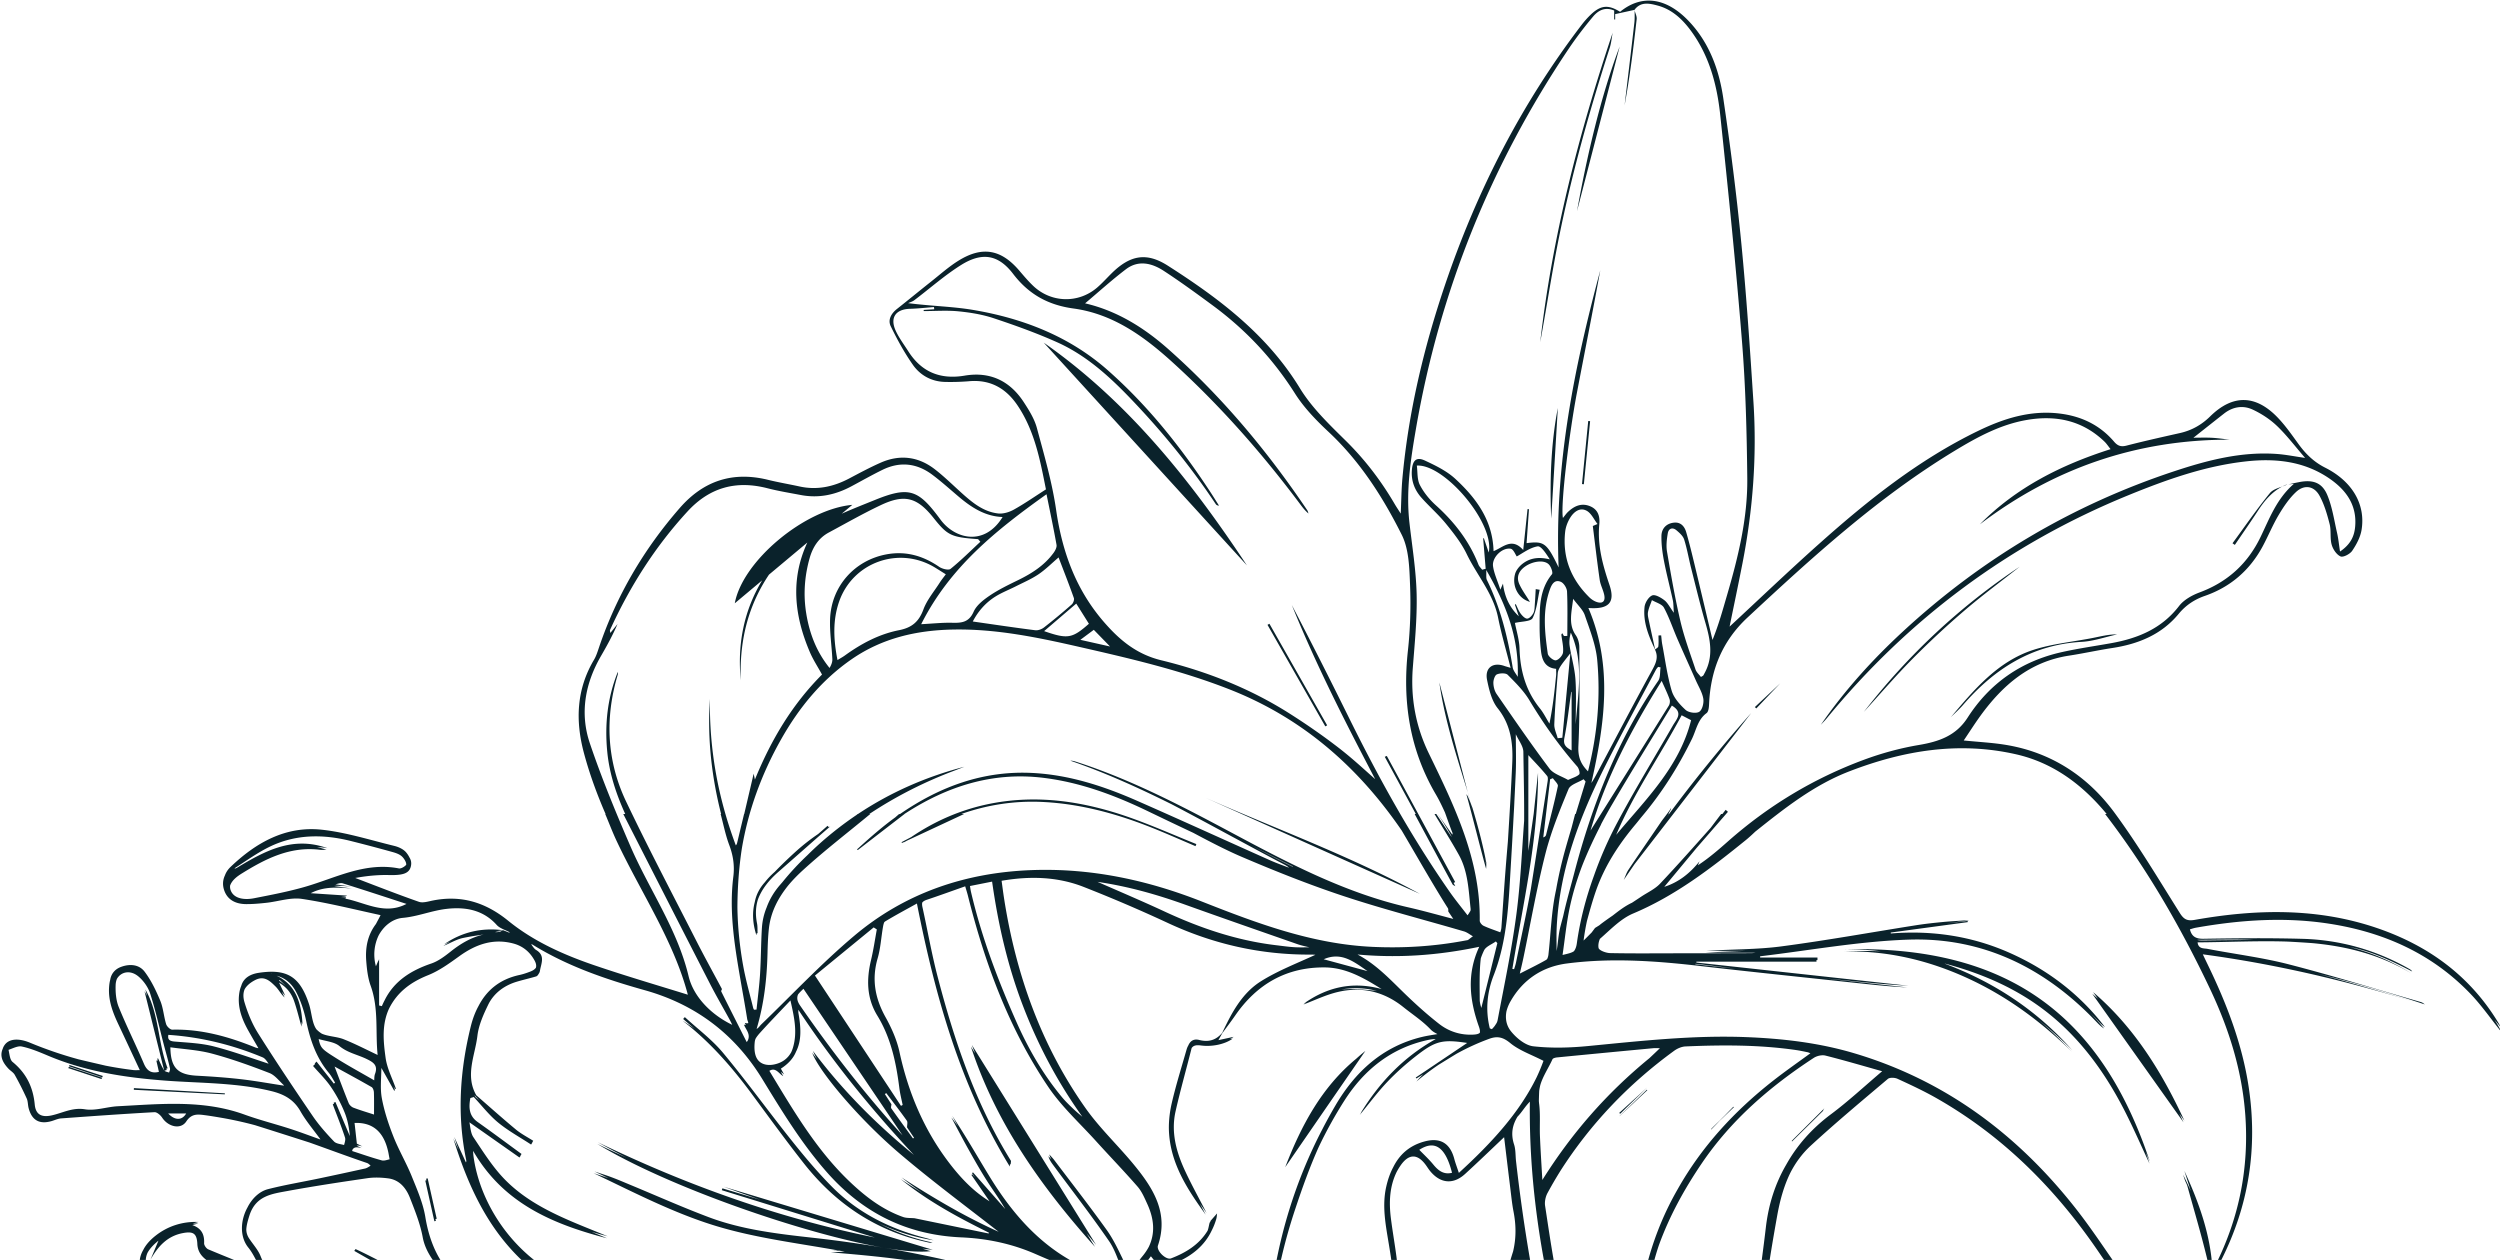 <svg xmlns="http://www.w3.org/2000/svg" width="629" height="317" viewBox="0 0 629 317"><g><g clip-path="url(#clip-4399)"><path fill="#0a222b" d="M92.181 342.251a12.6 12.6 0 0 1-.348-.477c-3.43-3.63-7.604-6.125-11.798-8.76-4.755-2.985-9.624-5.627-15.013-7.25-.381-.115-.767-.214-1.533-.419.532.902.888 1.582 1.355 2.172 1.272 1.608 2.118 3.345 1.007 5.24a4.18 4.18 0 0 1-.23.449c-1.205 2.047-3.233 1.947-5.236 1.424-8.003-2.089-15.267-5.688-21.684-10.9-3.572-2.9-4.45-6.17-2.668-9.228.614-1.243 1.656-2.459 3.122-3.613 2.991-2.355 6.705-3.606 10.775-3.444l-1.45.381a19.36 19.36 0 0 1 1.39.007l-1.49.398c2.305.803 3.082 2.341 2.975 4.567-.025.51.55 1.33 1.046 1.538 4.274 1.804 8.593 3.5 12.899 5.229.086-.12.173-.238.26-.357-1.004-1.784-1.802-3.735-3.072-5.303-2.264-2.794-1.968-6.955-.232-10.09 1.126-2.256 2.985-4.065 5.182-4.626 4.21-1.075 8.514-1.784 12.77-2.679 3.885-.816 7.765-1.653 11.64-2.51.428-.095.827-.36 1.21-.594a.66.66 0 0 0 .17-.158c-.344-.285-.586-.533-.88-.632-4.855-1.643-9.66-3.448-14.494-5.162-4.559-1.461-9.12-2.916-13.685-4.354a94.986 94.986 0 0 0-8.442-1.864c-1.413-.241-2.828-.481-4.25-.666-1.777-.23-3.295-.405-4.611 1.59-1.398 2.116-4.538 1.37-6.072-.962-.415-.63-1.301-1.406-1.93-1.372-7.83.434-15.655.99-23.477 1.564-.807.06-1.59.44-2.384.671-3.063.89-4.992-.178-5.8-3.252-.211-.8-.151-1.7-.483-2.432a77.561 77.561 0 0 0-3.007-5.94c-.353-.628-1.096-1.028-1.61-1.58-1.342-1.445-2.259-3.05-1.416-4.982.095-.314.24-.615.434-.9 1.123-1.648 3.528-1.828 6.436-.624a101.744 101.744 0 0 0 12.203 4.178c2.277.543 4.557 1.074 6.839 1.6 2.281.448 4.584.815 6.908 1.098.49.06.99.026 1.667.014-1.85-3.958-3.592-7.711-5.36-11.453-1.397-2.958-2.576-5.955-2.374-9.326.04-.672.122-1.322.285-1.922.213-1.41 1.081-2.635 2.657-3.24 2.203-.844 4.6-.696 6.026 1.205 1.637 2.18 2.859 4.734 3.912 7.271.77 1.854.885 3.97 1.486 5.909.181.585 1.023 1.394 1.544 1.38 7.331-.182 14.182 1.763 20.88 4.474.225.091.47.135.794.2-.858-1.485-1.728-2.962-2.563-4.459-1.57-2.812-2.692-5.74-2.305-9.06.095-.815.268-1.52.53-2.127.537-1.928 2.126-2.988 4.451-3.336 7.085-1.06 10.35.961 12.616 7.9.68 2.085.72 4.72 1.856 6.312.39.414.84.776 1.342 1.094 1.547.719 3.797.73 5.52 1.415 2.928 1.166 5.737 2.631 8.543 3.952-.598-5.704.317-11.666-1.747-17.392-.706-1.957-.952-4.126-1.116-6.222-.268-3.423.354-6.58 2.427-9.322.392-.736.8-1.48 1.175-2.245-6.768-1.465-13.221-3.099-19.772-4.083-2.865-.43-5.948.651-8.94.978-1.72.188-3.455.348-5.181.329-2.435-.026-4.538-.96-5.41-3.361-.517-1.419-.395-2.714.153-3.88.28-.776.759-1.492 1.408-2.113 6.407-6.124 13.863-10.34 22.95-9.362 6.166.664 12.2 2.608 18.269 4.08 1.062.259 2.248.806 2.935 1.601.313.363.634.84.877 1.336.426.682.522 1.433.331 2.22-.44 1.82-2.09 2.257-5.564 2.17-2.84-.07-5.69.239-8.43.733 5.346 2.036 10.642 4.117 16.008 5.996 1.02.358 2.373-.095 3.542-.326 7.165-1.413 13.257.479 18.945 5.104 6.435 5.231 14.024 8.594 21.837 11.253 7.888 2.685 15.894 5.023 23.354 7.347-3.574-13.6-11.76-25.616-17.882-38.603-1.057-2.244-1.937-4.57-2.9-6.86h.082c-2.17-4.99-4.047-10.107-5.459-15.403-2.16-8.103-1.86-15.987 2.554-23.415.57-.958.905-2.067 1.267-3.134 4.42-13.044 11.261-24.674 20.31-35.044 5.992-6.87 13.331-9.268 22.198-7.086 2.634.649 5.316 1.1 7.97 1.678 4.426.963 8.528.055 12.467-2.023 2.6-1.373 5.198-2.77 7.884-3.959 4.836-2.138 9.482-1.576 13.652 1.65 2.383 1.845 4.54 3.98 6.787 5.998 2.664 2.394 5.439 4.693 9.126 5.117 1.273.147 2.793-.313 3.946-.954 2.69-1.495 5.225-3.267 8.097-5.102-1.437-7.171-2.782-14.662-7.164-21.146-2.882-4.266-6.803-6.518-12.098-6.074a57.79 57.79 0 0 1-6.09.183c-3.4-.075-6.248-1.618-8.129-4.304-2.135-3.05-3.95-6.36-5.578-9.715-.777-1.602.123-3.2 1.575-4.346 2.88-2.274 5.713-4.606 8.59-6.883 2.247-1.778 4.406-3.71 6.824-5.223 6.023-3.766 10.768-2.914 15.352 2.455 1.127 1.32 2.256 2.655 3.511 3.85 4.51 4.291 11.365 4.474 16.081.428 1.315-1.128 2.473-2.439 3.713-3.655 4.588-4.498 8.695-5.294 14.06-1.867 12.92 8.252 25.011 17.355 33.246 30.846 3.016 4.94 7.406 9.133 11.58 13.25 4.84 4.776 8.872 10.074 12.28 15.907.374.642.794 1.258 1.51 2.386.153-3.335.172-6.143.427-8.93 1.521-16.618 5.357-32.742 10.684-48.516 7.982-23.633 19.2-45.592 34.36-65.467a22.729 22.729 0 0 1 2.247-2.544c2.563-2.48 4.473-2.661 7.464-.794 5.166-4.22 11.31-3.902 17.245 2.3 5.15 5.383 7.643 12.18 8.706 19.336 1.807 12.164 3.361 24.378 4.559 36.616 1.301 13.299 2.182 26.642 3.05 39.98.885 13.626-.146 27.155-2.77 40.556-1.08 5.523-2.244 11.03-3.237 15.897 7.312-6.777 14.88-14.017 22.694-20.981 12.207-10.88 24.963-21.042 39.79-28.238 6.46-3.135 13.162-5.277 20.516-4.394 5.48.657 10.139 2.874 13.744 7.087.908 1.061 1.738 1.345 3.125.987 4.446-1.146 8.931-2.146 13.412-3.152 2.957-.664 5.449-2.05 7.621-4.188 5.651-5.562 11.403-5.519 16.954.231 1.98 2.052 3.63 4.438 5.315 6.756 1.8 2.476 3.848 4.475 6.678 5.902 6.852 3.457 10.202 9.248 9.159 15.65-.302 1.848-1.29 3.687-2.358 5.262-.558.824-2.265 1.716-2.937 1.418-1.01-.449-1.916-1.82-2.233-2.974-.451-1.642-.085-3.502-.507-5.157-.624-2.45-1.344-4.964-2.556-7.155-1.38-2.493-3.846-2.856-5.925-.899-1.719 1.62-3.102 3.676-4.322 5.725-1.501 2.521-2.62 5.267-4.008 7.86-3.238 6.052-8.102 10.282-14.591 12.534-2.652.92-4.795 2.36-6.599 4.54-4.309 5.207-10.139 7.57-16.668 8.568-3.65.558-7.262 1.363-10.912 1.923-9.816 1.505-16.643 7.384-22.237 15.076-1.441 1.98-2.752 4.056-4.244 6.266 3.77.383 7.227.55 10.619 1.112 11.469 1.899 20.609 7.932 27.355 17.113 5.93 8.07 11.073 16.727 16.414 25.22 1.024 1.627 1.902 2.016 3.776 1.685 15.436-2.726 30.817-3.069 45.876 2.085 12.84 4.395 23.294 11.978 30.429 23.745.31.512.572 1.054.913 1.492-.623-.725-1.238-1.46-1.848-2.198.228.358.454.72.676 1.087.379.624.698 1.285 1.136 2.096-2.689-3.35-5.024-6.742-7.836-9.678-9.667-10.098-21.765-15.5-35.425-17.638-11.251-1.762-22.444-.988-33.593.973-.541.095-1.068.272-1.588.429.447 1.72 1.386 2.405 3.422 2.37 8.3-.146 16.61-.216 24.908.015 9.587.266 18.602 2.854 26.958 7.62.246.141.47.32.647.604-5.04-2.584-10.16-5.097-15.692-6.146 5.402 1.353 10.57 3.551 15.468 6.621-7.975-4.79-16.33-6.82-24.865-7.618-2.047-.151-4.097-.274-6.148-.383-7.53-.26-15.161.144-22.761.189.181 1.697 1.563 1.46 2.477 1.636 6.814 1.311 13.742 2.163 20.446 3.89 11.16 2.877 22.181 6.298 33.258 9.5.351.101.669.316.972.587a313.94 313.94 0 0 0-26.761-7.669c8.264 2.21 16.475 4.63 24.652 7.174-17.429-5.396-35.134-9.61-53.732-12.108.488 1.023.859 1.803 1.235 2.58 4.758 9.817 8.665 19.918 10.304 30.783 2.306 15.288.05 29.764-6.833 43.437-.45.91-.92 1.816-1.411 2.719-.377.693-.73 1.406-1.052 2.132-.282.655-.533 1.32-.737 1.995a11.8 11.8 0 0 1-.928 2.204c-2.9 5.842-10.47 9.6-16.746 2.503-3.686-4.168-6.869-8.812-10.01-13.425-10.833-15.909-24.094-29.23-40.917-38.787-3.144-1.787-6.44-3.317-9.728-4.83-.682-.313-1.937-.372-2.428.043-6.517 5.509-13.076 10.981-19.355 16.755-2.215 2.036-3.895 4.369-5.19 6.9-1.629 3.326-2.615 6.98-3.288 10.748-2.151 12.043-4.104 24.114-4.357 36.385h-.203c-.004.21-.008.42-.01.631-.159 11.415 2.244 22.499 4.644 33.572 2.56 11.811 5.305 23.627 4.738 35.816-.33 7.078-1.211 14.135-1.983 21.186-1.04 9.49-2.193 19.074.844 28.308 1.963 5.965 4.995 11.605 7.83 17.25 3.28 6.532 7.274 12.73 10.234 19.395 4.441 10 3.616 20.014-1.629 29.63-.357.655-.836 1.243-1.259 1.863.147-.426.234-.885.45-1.272 6.416-11.512 5.814-23.004-.342-34.335-3.457-6.363-7.27-12.532-10.919-18.791-4.64-7.96-7.751-16.452-7.533-25.747.189-7.985 1.096-15.95 1.548-23.932.387-6.847 1.38-13.79.673-20.539-1.099-10.468-3.21-20.849-5.272-31.191-2.187-10.971-4.764-21.944-4.022-33.162.712-10.746 2.47-21.421 3.717-32.133.684-5.876 2.409-11.128 5.139-15.803 2.68-4.796 6.385-9.031 11.249-12.661 4.324-3.227 8.296-6.925 12.868-10.815-5.065-1.423-9.644-2.777-14.27-3.939-.887-.222-2.15.067-2.937.582-10.962 7.166-20.74 15.571-28.175 26.533-4.449 6.558-8.177 13.37-10.796 20.615-3.148 9.341-3.999 19.09-4.519 28.94h-.204a324.467 324.467 0 0 0 .655 44.99c.214 2.551 1.037 4.58 2.403 6.638 10.863 16.359 20.546 33.3 25.516 52.527.078.302.379.546.947 1.326v-1.548c.374 9.416 2.826 18.337 7.253 26.85l-3.614-6.72c1.05 7.93 2.114 15.243 2.97 22.58 1.89 16.192 3.652 32.398 5.539 48.59.225 1.934.906 3.815 1.376 5.721.48 3.258.943 6.519 1.446 9.773.928 6.001 3.292 11.33 6.919 16.251 5.06 6.868 9.785 13.983 14.654 20.992.173.248.351.492.52.743 2.117 3.144 1.644 6.65-1.16 8.614-2.696 1.889-5.697 1.227-7.955-1.99-7.985-11.373-15.97-22.747-23.818-34.215-3.837-5.606-7.054-11.66-11.15-17.055-2.787-3.671-6.315-6.96-10.041-9.7-6.799-4.999-13.635-10.147-21.089-14.012-17.196-8.915-30.932-21.733-43.442-36.153-16.162-18.63-28.797-39.468-39.105-61.812-4.565-9.896-9.757-19.481-17.612-27.255-2.284-2.26-4.844-4.394-7.627-5.97-6.317-3.578-12.432-2.05-18.099 1.762-5.912 3.977-10.262 9.348-12.993 15.93-2.513 6.056-4.834 12.191-7.24 18.292.061-.525.041-1.075.196-1.57 2.971-9.526 6.419-18.838 11.8-27.335 5.908-9.327 14.33-15.821 23.645-21.36 4.075-2.423 8.112-4.912 12.12-7.343-.843-2.94-.843-2.94-2.641-2.934 2.026-1.16.22-2.084-.33-2.795-2.753-3.554-6.387-6.621-5.773-11.781-.411-.044-.653-.138-.851-.08-11.713 3.423-21.374 9.503-26.64 21.038-6.246 13.68-8.76 28.334-10.926 43.06-.031.209.406.485.625.73-.65 3.003-1.353 5.995-1.911 9.014-.122.658.273 1.411.43 2.12-.33 1.072-.662 2.143-.993 3.215l-.331-.03c0-2.29-.261-4.615.045-6.863 1.212-8.878 2.3-17.79 4.022-26.575 1.328-6.777 3.31-13.453 5.401-20.047 4.47-14.093 14.353-22.837 28.34-26.722 4.036-1.121 4.857-3.99 6.21-6.856.2-.421-.692-1.358-1.105-2.067l.067.042a8.555 8.555 0 0 0-.071-.05 3.367 3.367 0 0 1-.015-.025l1.746.868 2.429-4.66c-1.149 3.887-2.58 7.651-4.332 11.26-1.749 3.604-1.153 6.785 1.339 9.61 3.073 3.486 5.535 7.29 7.26 11.606 1.255 3.142 3.872 4.367 7.051 4.885.949.155 1.854.576 2.762.984-.491-.216-.983-.406-1.48-.422-4.089-.132-7.576-1.285-9.463-5.208-13.217 6.003-31.107 19.343-32.572 24.333 1.398-1.08 2.661-2.145 4.012-3.083 7.558-5.25 15.353-5.19 22.581.51 2.943 2.32 5.62 5.056 8.072 7.902 6.766 7.857 11.371 17.07 15.76 26.354 8.817 18.65 19.414 36.176 32.48 52.157 13.607 16.642 28.492 31.71 47.864 41.952 21.583 11.411 38.359 28.141 50.948 49.058.75 1.247 1.528 2.476 2.294 3.714l-.225.124-13.245-18.797-.63.424c.322.564.615 1.149.972 1.69 2.573 3.911 5.08 7.87 7.759 11.707 6.44 9.226 12.946 18.406 19.464 27.577 1.426 2.007 3.158 2.35 4.838 1.162 1.673-1.183 2.095-3.367.985-5.24-.307-.518-.692-.99-1.037-1.485l-12.942-18.593c-.502-.72-1.008-1.44-1.512-2.16l-.422.21.86 2.233c-.392-.698-.897-1.357-1.162-2.1-5.506-15.426-8.271-31.459-10.327-47.625-2.114-16.622-3.796-33.301-6.059-49.902-1.981-14.534-5.372-28.775-11.041-42.373-7.964-19.1-19.495-36.085-31.573-52.723-5.361-7.384-12.296-13.109-20.842-16.18-9.623-3.458-19.529-6.165-29.395-8.898-5.112-1.416-10.315-.944-15.385.815-1.467.51-1.932 1.223-1.356 2.789 9.415-.785 18.578.718 27.668 3.14 8.356 2.226 21.492 8.51 24.876 12.743-.524-.374-.883-.64-1.251-.893-14.971-10.294-31.545-15.117-49.697-14.602-1.416.04-1.964.465-2.374 1.969-.64 2.347-1.804 4.573-2.929 6.756-.48.933-1.423 1.628-2.239 2.522 6.7 3.723 11.568 9.003 15.32 15.188a733.453 733.453 0 0 1 16.27 28.243c8.672 15.845 18.604 30.715 31.377 43.623 11.368 11.49 20.865 24.462 29.244 38.269 11.298 18.617 20.417 38.342 29.594 58.038 2.189 4.698 4.346 9.41 6.518 14.115.27-.86.1-1.559-.189-2.206-8.856-19.906-17.296-40.013-26.71-59.653-9.786-20.419-22.414-39.014-39.23-54.48-.706-.649-1.44-1.269-2.16-1.903 1.44.49 2.51 1.327 3.536 2.214 13.195 11.39 23.609 25.06 32.2 40.105 15.241 26.689 26.807 54.988 36.195 84.208-2.004-4-4.019-7.994-6.011-12-7.957-15.999-15.699-32.11-23.913-47.975-10.7-20.668-23.302-40.112-39.65-56.834-11.927-12.198-21.803-25.804-29.908-40.77-4.885-9.022-9.835-18.012-14.91-26.93-3.67-6.45-7.836-12.564-13.69-17.318-4.268-3.466-4.259-3.476-8.75-.612.748-.72 1.416-1.553 2.256-2.14 4.473-3.13 7.191-7.248 7.427-12.816.07-1.659.178-3.32.154-4.98-.054-3.595.557-6.772 2.089-9.432h-.15c1.297-2.862 3.79-4.429 6.396-5.845 2.728-1.482 4.673-3.522 5.92-6.102a19.43 19.43 0 0 0 .725-2.101c1.437-5.049.578-10.03-.239-15.03-.79-4.839-1.79-9.679-.677-14.598.402-1.773.964-3.419 1.745-4.88 1.543-3.13 4.014-5.472 7.93-6.516 3.957-1.054 6.41.488 7.447 4.4.274 1.034.661 2.037 1.15 3.518 8.08-7.395 15.145-14.99 19.585-24.09.63-1.333 1.2-2.699 1.706-4.1-3.072-1.58-6.073-2.589-8.356-4.469-1.812-1.491-3.24-1.822-5.248-1.09a57.945 57.945 0 0 0-8.317 3.803c-1.5.916-2.996 1.838-4.492 2.762a65.02 65.02 0 0 0-5.556 4.217 21.07 21.07 0 0 1 1.709-1.837l-1.703 1.052-.183-.233 5.25-3.531a38.7 38.7 0 0 1 .856-.576l6.84-4.601c-6.31-.955-8.004-.508-12.95 3.357-2.549 1.993-4.995 4.169-7.215 6.519-2.45 2.593-4.587 5.482-6.86 8.241.146-.241.295-.481.445-.72l-.225.273c4.742-7.79 10.856-14.166 18.88-18.636a1.709 1.709 0 0 0-.324-.01c-.525.042-1.052.11-1.566.22-9.262 1.992-16.106 7.483-21.07 15.258a107.686 107.686 0 0 0-6.46 11.672c-2.29 5.096-4.17 10.377-5.94 15.698-4.096 12.316-6.46 24.95-6.439 37.975h-.453c.043-.757.08-1.515.113-2.273a249.525 249.525 0 0 1-.381 3.814c.223-5.934.305-11.91 1.05-17.8 1.87-14.78 6.15-28.815 12.984-41.921a124.178 124.178 0 0 1 3.276-5.953c4.961-8.463 11.855-14.83 21.749-17.217 1.283-.31 2.595-.501 3.9-.72-.628-.354-1.178-.607-1.762-1.222-2.007-2.11-4.521-3.736-6.814-5.578-4.924-3.954-10.526-5.237-16.595-3.769-3.013.73-5.864 2.124-8.538 3.124.248-.198.495-.387.743-.57-.24.13-.478.26-.717.394 5.997-4.302 12.504-5.682 19.638-3.713-4.657-2.922-9.059-5.39-14.263-5.444-9.63-.102-17.099 4.183-22.553 12.074-1.085 1.57-2.247 3.086-3.375 4.625l-.05.088c.026-.031.05-.063.075-.095l-.894 1.605 3.831-.83c-.287.214-.61.414-.962.596l.74-.16c-1.804 1.351-5.053 2.127-7.974 1.74-1.03-.137-1.853-.097-2.356.626-.026.078-.05.16-.073.248-1.316 5.246-2.802 10.452-3.988 15.726-1.192 5.309.228 10.323 2.466 15.1 1.656 3.535 3.55 6.958 5.337 10.43a158.94 158.94 0 0 1-1.675-2.357c.487.93.974 1.86 1.454 2.794-4.467-6.194-8.676-12.544-9.212-20.456-.17-2.508.105-5.13.671-7.586 1.047-4.535 2.449-8.99 3.726-13.47.11-.385.25-.734.43-1.034.476-1.124 1.336-1.78 2.764-1.412 2.368.61 4.28.033 5.79-1.813.392-.839.795-1.675 1.217-2.499 2.07-4.124 4.584-7.99 8.523-10.459 4.3-2.694 9.135-4.536 13.702-6.66a11.887 11.887 0 0 0-1.19-.048c-12.584.073-24.521-2.642-35.94-7.955a373.075 373.075 0 0 0-21.198-9.078c-6.681-2.619-13.661-2.736-20.622-1.538a3.786 3.786 0 0 1-.006.019c.224 1.622.416 3.124.651 4.619 2.987 18.976 9.294 36.715 20.404 52.478 3.627 5.146 8.314 9.532 12.32 14.426 4.796 5.857 8.726 12.063 5.962 20.22-.451 1.332 2.04 3.723 3.293 3.242 3.725-1.431 7.043-3.45 9.187-6.945.259-.636.337-1.382.53-2.06l.152-.17c.021-.09.044-.178.069-.266l1.646-1.876c-.057.412-.065.933-.206 1.415a16.405 16.405 0 0 1-1.156 2.913c-1.763 3.725-4.822 6.224-8.732 7.96-1.698.753-2.811 1.539-3.436 2.56-.52 1.168-.495 2.649-.08 4.77.608 3.098 1.569 6.126 2.286 9.206.723 3.11 1.743 5.998 4.687 7.72-.628-.351-1.384-.628-2.009-.981.379.402.805.775 1.287 1.115-1.123-.707-2.417-1.296-3.111-2.3-2.215-3.202-5.762-3.25-8.93-4.196-.275-.082-.875.628-1.202 1.062-.329.437-.656.875-.983 1.313-.972 1.455-1.905 2.937-2.862 4.402h-.38c-2.04 2.772-4.092 5.533-6.264 8.196-2.545 3.12-6.117 4.996-10.068 5.712-16.385 2.97-31.417 9.485-46.03 17.185-11.414 6.015-23.02 11.678-34.298 17.935-9.46 5.247-17.822 11.98-23.733 21.27-1.568 2.464-2.687 5.211-4.085 7.789-.822 1.517-1.768 2.969-2.699 4.424-.65 1.016-1.459 1.937-2.037 2.988-1.422 2.583-.929 3.51 1.94 3.829 4.937.55 8.766 2.807 12.312 6.41 4.31 4.377 7.251 9.388 9.603 14.911.406.956 1.043 1.844 1.708 2.652 1.332 1.62 3.136 2.115 4.836.9 6.066-4.337 10.718-9.812 12.119-17.35.771-4.153-1.564-7.64-5.543-9.315-2.231-.939-2.665-1.784-2.068-3.023.698.71 1.36 1.915 2.338 2.29 5.44 2.083 8.17 6.834 6.584 12.637-1.835 6.715-5.905 12.048-11.5 16.09-3.477 2.514-6.888 1.74-9.042-1.983-1.616-2.791-2.737-5.867-4.103-8.804-.3-.646-.706-1.243-1.555-1.649l4.607 12.338-.232.133c-1.053-2.11-2.185-4.185-3.137-6.34-1.004-2.274-1.831-4.627-2.741-6.943-3.062-7.795-8.862-11.584-17.156-11.452-4.978.079-9.949.561-14.928.664-4.838.1-9.472-.819-13.522-3.747l-.555.388c1.489 2.218 2.81 4.576 4.504 6.626 3.097 3.747 7.384 5.77 11.945 6.983 8.264 2.198 15.176 6.406 21.115 12.552 2.688 2.781 6.057 4.905 9.101 7.452-2.278-1.485-4.928-2.612-6.769-4.52-7.527-7.799-16.314-13.28-26.839-16.033-2.03-.531-3.862-1.822-5.86-2.642 6.597 5.629 11.584 13.215 20.2 16.333-7.32-2.182-12.481-7.32-17.41-12.779 5.636 13.228 13.82 23.575 29.105 25.791 11.394 1.652 22.64.563 33.585-2.757 15.33-4.65 17.06-20.534 10.679-29.88-.21-.306-.464-.58-.91-.883 5.172 9.98 5.029 18.84-5.29 25.52.284-.315.537-.668.856-.943 8.687-7.495 9.388-17.691 1.831-26.483-3.084-3.589-7.088-5.698-11.396-7.568.865.217 1.745.389 2.594.657 16.368 5.171 21.854 22.817 11.427 36.842-6.782 9.122-16.225 14.038-27.006 16.639-9.79 2.361-19.6 2.216-29.375-.287-2.052-.525-3.51-1.635-4.475-3.49-3.167-6.09-6.437-12.128-9.478-18.28-1.056-2.138-1.784-4.503-2.268-6.846-1.065-5.16-3.385-9.643-6.668-13.694-8.601-10.615-10.543-22.204-5.08-34.87.26-.604.494-1.218.813-2.007-3.42 1.972-6.559 3.968-9.86 5.647-7.54 3.835-15.842 4.824-24.064 5.85-6.808.848-13.692 1.072-20.525 1.75-6.545.65-11.48 4.164-14.91 9.58-4.86 7.67-8.225 15.967-8.907 25.13-.335 4.491.67 8.734 3.573 12.313 2.406 2.966 6.225 4.96 5.888 10.072-2.605 2.595-6.299 2.986-10.317 1.655-3.996-1.323-7.036-4.072-9.902-6.989a43.367 43.367 0 0 1-4.349-5.215c-2.643-3.707-4.798-7.555-5.013-12.371-.251-5.644-1.354-11.258-1.46-16.897-.053-2.803.923-5.802 2.097-8.414 2.067-4.596 4.407-9.11 7.063-13.391 3.774-6.085 9.065-10.463 15.616-13.628 12.281-5.934 21.053-15.49 26.875-27.786.096-.204.17-.42.25-.631 4.597-12.115 13.94-17.464 26.327-18.482.703-.058 1.4-.192 1.993-.276-2.738-1.998-5.968-3.465-7.887-5.945a26.688 26.688 0 0 0-1.288-1.54h-.092zm474.506-105.76c-4.578-.203-9.173-.037-13.787-.037l-.002.056c.42.092.901.126 1.445.118 4.179-.06 8.36-.12 12.542-.128l-.198-.008zm-120.5 35.364c2.998-2.346 6.126-4.524 9.308-6.848-.285-.116-.494-.217-.715-.263-.96-.2-1.921-.409-2.892-.55-9.239-1.338-18.528-1.307-27.82-.908-.972.043-2.052.514-2.855 1.098-11.498 8.372-21.115 18.444-28.707 30.358a105.59 105.59 0 0 0-3.144 5.41c-.502.925-.773 2.195-.616 3.224 1.027 6.706 1.983 13.437 3.39 20.069 1.343 6.326 3.205 12.542 4.84 18.806h-.542c3.987 14.288 8.887 28.3 14.35 42.142.179.455.399.893.6 1.34.345-.67.385-1.25.339-1.823-1.32-16.22-1.057-32.428-.028-48.66.831-13.113 4.16-25.223 10.46-36.134 5.97-10.576 14.164-19.54 24.032-27.261zm-65.254 16.067c.434 1.333.341 2.836.503 4.26 1.923 16.862 4.743 33.568 8.736 50.07h-.265a552.485 552.485 0 0 0 4.398 17.53c2.19 8.177 6.789 14.345 12.787 20.73-12.657-33.722-22.635-67.402-22.181-103.34-1.222 1.258-1.972 2.597-2.998 3.67a6.75 6.75 0 0 0-.113.122c-1.206 1.988-1.766 4.191-.867 6.958zm6.971 54.33c-.336-1.668-.675-3.335-1.012-5.001l-4.549-19.147c-2.64 7.869-3.964 15.875-3.51 24.147h-.38c.011 5.197.415 10.416 1.049 15.646.067.554.53 1.275 1.014 1.53 4.581 2.423 9.208 4.762 13.27 6.842l-5.706-24.018h-.176zm-37.958-35.743c.537 4.267 1.36 8.503 1.751 12.78.373 4.085.025 7.821-1.42 11.034-1.346 3.303-3.808 6.064-7.82 8.03-.666.327-1.302.736-1.908 1.176-.87.857-1.66 1.875-2.537 2.722h-.176a10.061 10.061 0 0 0-1.72 4.946l41.188 10.488c-.067-.82-.13-1.86-.24-2.895-1.315-12.425-1.128-24.775 2.672-36.743.299-1.068.619-2.132.96-3.192.8-3.368.768-6.631.101-10.048-.36-1.847-.544-3.73-.775-5.601-.543-4.392-1.067-8.786-1.587-13.086-3.345 3.16-6.534 6.251-9.813 9.244-2.998 2.735-6.231 2.422-8.814-.737-.382-.466-.697-.986-1.051-1.475-2.132-2.941-4.342-2.9-6.418.149-.354.52-.67 1.047-.95 1.582-1.764 3.61-1.954 7.558-1.443 11.626zm-9.043-57.871c-1.169.014-2.305.123-3.413.313 2.433-.202 5.307-.07 8.899.367-1.734-.48-3.563-.703-5.486-.68zm-64.122 93.613c1.93-1.836 3.885-3.647 5.79-5.508.36-.413.724-.82 1.097-1.213.224-.237-.23-1.52-.704-1.941-1.494-1.333-3.147-2.488-4.738-3.712l.257-.415-.014-.011.385-.612 5.954 3.419c.768-2.88-1.016-7.022-3.846-8.207-6.818-2.854-13.686-5.591-20.459-8.549-5.96-2.604-12.197-3.895-18.625-4.176-13.666-.599-24.809-6.144-33.825-16.383-6.336-7.194-11.282-15.308-16.243-23.425-6.94-11.356-16.79-18.793-29.6-22.384-9.83-2.756-19.456-6.037-28.21-11.46-.093-.058-.208-.08-.36-.097.445.615.773 1.156 1.252 1.442 2.375 1.418 1.248 3.399.959 5.241-.04.254-.179.602-.353.793-.101.257-.372.545-.598.613-1.617.485-3.271.846-4.887 1.334-3.064.926-5.566 2.736-7.043 5.5-1.266 2.577-2.527 5.342-2.858 8.132-.585 4.937-3.151 9.932-.272 14.95.589.511 1.177 1.025 1.764 1.539l9.681 4.915-9.681-4.915c2.722 2.384 5.434 4.781 8.22 7.09 1.319 1.092 2.885 1.887 4.339 2.818l-.258.413.037.024-.319.509c-2.777-1.821-5.727-3.432-8.28-5.526-2.278-1.869-4.118-4.272-6.15-6.439-.25.101-.636.176-.857.283-.41 2.276-.397 4.425 1.846 6.012 3.717 2.63 7.366 5.355 11.043 8.04l-.273.399.052.037-.307.45-12.59-8.85c.263 1.413.343 2.762.992 3.731 2.46 3.675 4.846 7.51 7.91 10.647 5.637 5.77 12.944 9.024 20.317 12.027l2.934 1.192 2.619 1.068a129.46 129.46 0 0 1-4.043-1.113c1.298.536 2.596 1.07 3.89 1.616-13.57-3.535-26.066-8.742-33.686-21.988 0 .864.125 1.66.259 2.455 3.021 17.873 20.607 36.606 44.943 32.72 9.458-1.51 18.91-3.076 28.4-4.366 8.568-1.165 17.155-.982 25.71.453 14.333 2.403 28.328 6.67 42.95 7.539 4.214.25 8.23 1.84 11.027 3.451-.606-.13-1.235-.28-1.883-.442.59.286 1.146.58 1.661.874-3.83-.82-8.549-2.475-13.34-2.722-11.126-.575-22.09-1.867-32.886-4.625-10.044-2.567-20.252-3.539-30.553-2.235-8.602 1.09-17.152 2.592-25.729 3.89-6.29.953-12.6 1.526-18.938.478-7.79-1.289-14.33-4.986-19.924-10.47-8.536-8.368-13.208-18.89-16.673-30.082l1.314 2.86a151.782 151.782 0 0 1-1.08-3.278c.974 2.129 1.95 4.258 2.925 6.386.02-.025.037-.05.054-.073a.958.958 0 0 0 .018-.51c-2.344-11.316-1.585-22.567 1.164-33.663.46-1.856 1.099-3.567 1.941-5.096 2.01-3.895 5.275-6.713 10.277-7.794.952-.206 1.887-.527 2.796-.882.642-.25 1.096-.565 1.361-.947.16-.525.036-1.143-.35-1.844-1.19-2.157-2.951-3.62-5.33-4.252-5.087-1.352-9.46.216-13.587 3.19-2.485 1.79-5.044 3.653-7.852 4.778-4.312 1.727-7.703 4.18-9.812 8.373-1.882 4.041-1.457 8.285-.884 12.434.366 2.652 1.693 5.17 2.588 7.75l-.193.106-.41-.735c.13.34.257.68.376 1.022l-.211.106-3.208-5.716c-.053 2.802-.322 5.25.101 7.571.601 3.293 1.681 6.54 2.91 9.666 1.345 3.425 3.244 6.63 4.628 10.043 1.348 3.327 2.833 6.715 3.41 10.215 1.447 8.8 5.464 15.715 13.748 19.343 5.212 2.282 10.736 3.952 16.247 5.417 4.408 1.172 8.976 2.395 13.616 1.21 8.549-2.185 17.208-1.97 25.887-1.371 9.358.645 18.69.95 28.011-.598 12.218-2.028 24.159-1.878 35.524 4.14 4.93 2.61 10.41 3.39 16.046 2.982 2.7-.195 5.434-.075 8.146.04 4.254.18 9.7 1.623 11.824 3.153a20.88 20.88 0 0 0-.646-.199c-2.52-.035-4.954-.521-7.315-.28-3.131.32-6.294.964-9.278 1.962-9.251 3.09-18.304 2.964-27.456-.515-5.497-2.089-11.192-3.785-17.21-3.354-6.241.448-12.192 1.858-17.884 4.035l-.223.097h-.03c-3.735 1.446-7.36 3.221-10.884 5.27-4.58 2.665-8.337 6.275-9.53 11.78-.269 1.242-.236 2.548-.342 3.825l.7.369c4.259-9.56 12.378-14.034 21.623-17.027-9.007 3.952-17.698 8.27-21.418 18.356l-.925-1.076c-.12 1.269-.071 2.118-.295 2.888-.901 3.094-1.227 6.658-3.048 9.086-1.47 1.96-4.68 2.893-7.302 3.634-2.716.767-5.645.879-8.494 1.056-5.124.32-10.28.366-14.978 2.866-11.42 6.078-17.716 16.039-21.096 28.12-.826 2.953-1.383 6.035-.26 9.246 2.882-9.593 8.49-17.097 16.127-23.167-.604.815-1.35 1.513-2.085 2.223-5.226 5.044-9.38 10.847-12.213 17.545-1.07 2.53-1.766 5.126-.315 7.84 2.651 4.96 10.728 7.893 15.962 5.772 4.186-1.697 7.424-4.58 10.23-8.014 1.19-1.456 2.303-2.973 3.452-4.463-3.063 5.824-7.218 10.562-13.892 13.314 9.964.058 11.975-1.075 16.669-9.066.344-.585.664-1.185.976-1.788 1.176-2.275 2.285-4.586 3.526-6.825 5.978-10.785 14.973-18.58 25.51-24.494 11.443-6.423 23.213-12.264 34.871-18.299a252.864 252.864 0 0 1 5.748-2.886l-48.955 22.666c23.425-12.803 47.65-23.872 72.5-33.568l-16.403 7.595c10.043-4.408 20.42-7.892 31.398-9.736 2.171-.365 4.292-1.42 6.267-2.471 3.338-1.777 5.33-4.798 7.228-8.42-3.069.709-5.63.762-8.045-.507 1.138-.14 2.255-.018 3.373-.022 2.152-.007 3.875-.642 5.362-1.622h-.278zm-157.367-66.677l-.03.012c.073.144.152.288.234.432l.962.838a64.505 64.505 0 0 0-1.166-1.282zm129.7 66.677l11.564-2.52c.258-.13.51-.265.757-.404-8.538 1.83-17.078 2.946-25.63.921l7.866 2.003h-.296c2.71.288 5.48.288 8.124 0h-2.385zm-58.51 0c7.772-4.075 16.176-6.003 24.78-7.179 3.439-.47 6.903-.759 10.36-1.097-14.14-.294-27.422 2.758-40.474 7.125-.941.392-1.882.783-2.83 1.151h-2.734c-6.532 1.873-13.049 3.8-19.571 5.709 5.499-1.876 10.979-3.836 16.48-5.709h-1.432c16.143-5.34 32.35-10.341 49.54-10.293-13.195-1.537-25.972 1.84-39.022 4.032l2.01-.73c-.547.093-1.094.186-1.64.276l3.498-1.336c-1.293-.273-2.558-.354-3.825-.394-9.942-.314-19.875-1.799-29.833-.266-.966.15-2.07.144-2.851.628-3.75 2.325-7.586 4.567-11.063 7.262-5.947 4.61-12.61 7.415-19.971 8.392-7.475.992-15 1.617-22.514 2.302-11.326 1.032-19.912 5.8-24.43 16.844-2.56 6.258-6.463 11.763-11.175 16.65-.999 1.037-2.031 2.041-3.048 3.06l.293.353 21.054-16.081c.108.15.217.298.326.447l-20.235 15.717c.85-.128 1.583-.463 2.316-.8 6.1-2.798 12.075-5.914 18.32-8.338 25.654-9.96 51.379-19.74 77.103-29.518 6.759-2.57 13.61-4.899 20.418-7.338-.583.309-1.142.68-1.752.919a55508.33 55508.33 0 0 1-59.199 23.127C100.89 374.423 81.987 380.967 64 389.764c-1.015.496-2.014 1.027-3.02 1.542l.166.348 8.642-1.367c-1.874.708-3.794 1.082-5.702 1.513-1.837.416-3.683.82-5.485 1.363-1.748.527-3.445 1.223-5.165 1.845 2.24.683 4.3.71 6.274 1.136 5.008 1.081 9.954 2.458 14.968 3.508 16.048 3.363 31.347 1.62 45.668-6.817 5.85-3.446 11.732-6.858 17.766-9.964 2.907-1.495 6.123-2.724 9.332-3.223 5.18-.807 10.462-1.076 15.713-1.269 6.288-.23 11.333-6.228 10.045-12.535-6.364 4.57-13.485 7.277-20.899 9.298.782-.46 1.641-.74 2.455-1.117 5.802-2.695 11.611-5.375 17.367-8.164.677-.329 1.32-1.229 1.502-1.98.444-1.822.632-3.71.856-5.58.03-.252-.328-.55-.507-.825h-.007l.005-.002.004.003 3.186-5.106-30.57 12.33-.226-.548c.579-.264 1.149-.552 1.738-.79 8.042-3.245 16.02-6.663 24.155-9.653 4.472-1.645 7.918-4.477 11.169-7.802-21.632 7.614-42.049 18.341-63.166 25.09 12.63-5.279 25.947-10.947 39.346-16.41 10.382-4.233 20.9-8.133 31.293-12.337h-.299zm-53.066 0c1.159-.827 2.358-1.605 3.466-2.496.895-.72 1.726-1.52 2.57-2.304l-15.226 1.927-.036-.304c4.6-.57 9.2-1.151 13.804-1.7.488-.057.99.006 1.492.045.153-.142.306-.283.46-.423a7.394 7.394 0 0 1-.078-.006l.098-.013.037.024.008.005 1.56-.94c-5.6-.382-11.166.121-16.598-.515-14.46-1.695-28.855-3.93-43.28-5.92-3.083-.426-6.182-.735-9.273-1.098l-.004.011 11.724 7.571.076-.068-3.743-4.93.367-.28-.122-.164c.06.04.118.081.176.122l.151-.116c.14.179.28.357.422.535a19.097 19.097 0 0 1 3.66 3.648c1.825 2.393 3.476 4.92 5.2 7.39h-.523c1.423 1.675 3.046 3.135 5.082 4.137 2.587 1.274 5.43 2.643 8.211 2.767 4.488.199 9.034-.48 13.53-1.008 2.936-.345 5.827-1.08 8.738-1.64l-.101-.677c-6.03.223-12.016.077-17.754-2.073.956.1 1.893.31 2.828.526 8.46 1.96 16.63 2.408 23.87-2.033h-.793zm491.917-83.495l.214.247a3.081 3.081 0 0 1-.214-.247zm-329.874 83.08zm-75.296-64c-.02.348-.194.806-.036 1.03 1.79 2.545 3.633 5.054 5.461 7.572l.261-.173c-.586-.87-1.171-1.742-1.757-2.614-.007-.573.214-1.307-.058-1.692-1.665-2.357-3.441-4.635-5.18-6.94l-.346.254 1.655 2.562zM91.188 288.441c-.519-.14-1.031-.266-1.47-.187l1.248.623c-.876-.237-1.733-.43-2.252.323a3.29 3.29 0 0 0-.118.396c2.512.811 4.96 1.678 7.458 2.357.59.16 1.298-.118 1.973-.275l-.295-1.602c-1.056-5.235-3.882-7.73-8.524-7.54l.578 5.205 1.402.7zm35.407-54.395l1.562.622.052-.124c-1.094-.596-2.452-.955-3.238-1.828-3.439-3.825-7.9-4.57-12.562-4.048-3.723.416-7.33 1.937-11.051 2.265-2.572.227-4.781 1.983-6.101 4.437a11.1 11.1 0 0 0-.676 7.75l.58-1.357v.082l.222-.519v11.653l.697.167c.206-.5.43-.977.672-1.435 2.4-4.897 6.648-7.543 11.767-9.292 1.796-.613 3.436-1.87 4.955-3.075 2.52-1.999 5.187-3.536 8.218-4.221-1.756.244-3.506.513-5.235.88-1.695.362-3.257 1.35-4.896 1.99.67-.461 1.352-.878 2.043-1.252-.603.286-1.207.575-1.821.815 4.473-3.074 9.416-4.197 14.796-3.511-.655.096-1.311.187-1.968.276.398.022.798.054 1.2.096.259-.127.517-.267.777-.371l-.009-.001.018-.003zm-1.813.691c.179-.004.357-.045.535-.107l-.873.12c.112-.005.224-.01.338-.013zm105.329 71.776l18.637 3.836.07-.201c-7.807-3.85-15.435-7.985-22.214-13.48a288.993 288.993 0 0 0 5.581 3.533 78.928 78.928 0 0 1-5.36-3.97c7.808 5.06 15.783 9.794 24.44 13.692-8.495-6.63-16.95-12.907-24.95-19.719-10.332-8.798-20.278-20.69-21.974-25.324.406.543.816 1.082 1.229 1.617-.457-.789-.8-1.485-1.013-2.067 7.432 9.955 15.996 18.469 25.387 26.149-10.729-11.467-20.577-23.614-29.082-36.532 0 .247.002.494.004.741.636 3.54.896 6.923-.58 9.807-.716 1.766-2.076 3.157-3.816 4.276l.804 1.447a59.85 59.85 0 0 0-.825-.649l.604 1.085c-1.112-.6-1.867-2.326-3.484-1.331 5.974 9.87 11.762 19.823 20.193 27.86 3.946 3.761 8.24 7.07 13.457 8.915.89.315 1.924.22 2.892.315zm53.549 15.921c1.112-1.928 2.093-4.345 3.688-6.246.689-.822 1.25-1.65 1.694-2.487 1.655-3.448 1.334-7.035-.397-10.812-.689-1.504-1.361-3.107-2.425-4.33-3.413-3.921-7.033-7.662-10.522-11.519-4.04-4.464-8.587-8.598-11.93-13.54-9.911-14.663-15.956-31.065-20.242-48.154-.174-.692-.397-1.372-.682-2.348-3.398 1.197-6.506 2.33-9.642 3.378-.552.184-.936.41-1.166.721-.075.33-.04.722.063 1.184 1.286 5.814 2.304 11.697 3.807 17.454 4.221 16.18 9.54 31.95 18.425 46.287.075.123-.008.344-.044 1.048a142.38 142.38 0 0 1-.162-.266c-.016.157-.043.378-.06.702-12.585-20.604-18.763-42.936-23.367-66.185-2.751 1.531-5.401 2.943-7.967 4.494a.965.965 0 0 0-.29.29 5.607 5.607 0 0 0-.26.995c-.48 2.672-.615 5.434-1.367 8.02-1.54 5.29-.651 10.05 1.982 14.79 1.518 2.734 2.854 5.716 3.51 8.751 2.223 10.27 6.191 19.688 12.595 28.04 2.848 3.714 6.04 7.075 10.073 9.553l-4.575-6.648.25-.136.637.727-.73-1.046.254-.175 8.105 9.214c-1.307-2.288-2.84-4.377-4.247-6.549-1.723-2.658-3.288-5.421-4.842-8.183-1.539-2.732-2.978-5.52-4.46-8.284a26.87 26.87 0 0 1 1.627 2.207c-.466-.877-.93-1.755-1.4-2.63 3.332 4.986 6.27 10.176 9.38 15.26 5.812 9.495 12.976 17.705 23.228 22.58 3.295 1.567 6.924 2.432 10.845 3.731l-.363-1.91.584 1.984.147.05-.551-2.44.797 2.428zm-102.015-73.593c-.065.21-.248.478-.177.62 2.093 4.199 4.21 8.384 6.403 12.726.1-.13.19-.256.267-.38.773-1.622-.476-2.75-.962-4.003.183.048.337.075.467.087a5.47 5.47 0 0 1-.245-.523c.434.112.708.115.874.049-.026-.329-.233-.747-.27-.984-.562-3.574-1.221-7.132-1.833-10.698-1.43-8.333-2.732-16.677-1.663-25.172.346-2.75-.038-5.337-1.027-7.954-.95-2.514-1.463-5.194-2.168-7.801h.119c-2.39-9.453-3.488-19.077-2.812-28.966-.17 12.522 1.94 24.614 6.521 36.864.25-.287.301-.533.36-.778.568-2.374 1.139-4.747 1.709-7.12h.038l2.38-10.165.002.01c.044.316.125.625.306 1.49 4.15-10.172 9.46-18.967 16.887-26.426-1.061-1.935-2.232-3.71-3.056-5.633-3.954-9.234-4.905-18.393-.64-27.585l-9.648 8.08a40.596 40.596 0 0 0-3.004 5.247c-3.23 6.747-4.363 13.914-4.1 21.346-.882-9.247.838-17.627 5.391-25.158l-6.891 5.772c1.96-10.68 17.607-23.675 29.57-24.766l-2.66 2.229c2.762-1.232 5.588-2.337 8.384-3.47 8.697-3.523 10.945-2.534 16.474 4.968 3.555 4.823 11.004 6.83 15.615-.664-4.43-.167-7.858-2.418-11.072-5.14-2.19-1.853-4.325-3.782-6.617-5.5-3.903-2.925-8.157-3.387-12.568-1.216-2.639 1.298-5.202 2.75-7.797 4.138-3.985 2.132-8.184 3.045-12.679 2.19-2.815-.535-5.652-.994-8.422-1.708-7.892-2.035-14.547-.229-20.123 5.839-8.156 8.874-14.514 18.891-19.496 29.823-.068.15.037.378.084.752l1.805-2.254c-1.2 2.798-2.643 5.423-4.144 8.014-4.025 6.947-5.379 14.426-2.814 22.005 2.963 8.76 6.505 17.346 10.18 25.84 4.747 10.974 11.822 20.873 14.663 32.756 1.249 5.222 5.733 9.71 10.975 12.228-.216-.456-.41-.86-.624-1.252-1.661-3.043-3.413-6.04-4.995-9.123-7.29-14.21-14.533-28.443-21.793-42.667h.494c-2.252-4.963-3.987-10.112-4.525-15.65-.672-6.905.047-13.626 2.652-20.09.074.298.02.576-.06.845-3.216 10.868-2.698 21.587 2.17 31.793 5.638 11.819 11.74 23.416 17.688 35.087 2.065 4.052 4.267 8.034 6.407 12.048zm396.862-127.55c3.427-.651 5.743.121 7.061 3.306 1.241 2.998 1.712 6.322 2.447 9.52.318 1.379.45 2.802.734 4.651 2.694-1.827 3.6-3.881 3.81-6.292.475-5.455-2.32-9.24-6.536-12.118-6.322-4.314-13.468-5.084-20.846-4.278-10.38 1.134-20.132 4.622-29.702 8.532-30.032 12.272-55.291 31.057-75.873 56.134-.465.566-.991 1.083-1.489 1.622 5.966-8.637 12.947-16.348 20.61-23.433 19.857-18.362 42.606-31.85 68.293-40.36 8.353-2.767 16.81-4.977 25.724-4.365 2.33.16 4.638.636 7.228 1.006-2.466-2.85-4.566-5.64-7.053-8.027-1.754-1.682-3.905-3.086-6.11-4.123-2.454-1.154-5.027-.744-7.245.997-2.557 2.007-5.103 4.027-7.686 6.067 1.49 0 3.073-.065 4.65.019 1.503.079 2.998.312 4.497.477-23.406-.04-44.298 7.177-62.891 21.304 9.163-9.27 20.402-14.937 32.895-18.92-.61-.763-1.01-1.394-1.533-1.897-5.505-5.29-12.115-6.708-19.456-5.464-6.682 1.131-12.514 4.309-18.203 7.753-19.258 11.66-35.784 26.722-52.16 41.971-6.325 5.89-9.3 13.207-9.663 21.73-.034.8-.126 1.944-.638 2.32-2.242 1.65-2.6 4.285-3.69 6.512-3.486 7.131-7.69 13.747-12.831 19.803-.584.734-1.056 1.322-1.254 1.557-2.938 3.492-5.568 7.184-7.631 11.195-.426.839-.83 1.687-1.211 2.545a42.102 42.102 0 0 0-1.194 3.04c-.873 2.506-1.588 5.067-2.282 7.636a58.734 58.734 0 0 0-.85 4.932c.692-.66 1.357-1.351 2.03-2.028l.848-1.139c.36-.228.726-.45 1.087-.676.262-.22.53-.433.805-.635a93.248 93.248 0 0 1 2.576-1.825c1.553-1.21 3.11-2.409 4.839-3.212.76-.499 1.519-.999 2.273-1.504 1.613-1.08 3.484-1.916 4.784-3.292 4.334-4.586 8.514-9.317 12.717-14.026.882-1.167 1.761-2.337 2.65-3.498h.31c.278-.354.555-.708.837-1.057l.563.504-7.902 9.102-8.113 9.768c3.564-1.115 6.468-3.4 8.868-6.43l-.407 1.01c2.724-1.788 5.147-3.88 7.544-6 10.115-8.945 21.504-15.823 34.14-20.517 4.488-1.666 9.19-2.954 13.905-3.749 5.042-.85 9.333-2.307 12.268-6.88 5.603-8.728 13.59-14.235 23.716-16.493 4.117-.919 8.306-1.51 12.46-2.258 6.714-1.21 12.667-3.666 17.025-9.34 1.198-1.56 3.267-2.711 5.17-3.42 7.026-2.615 12.091-7.225 15.336-13.946 2.233-4.625 4.01-9.534 8.357-13.351l-1.352.114c.914-.196 1.827-.4 2.744-.574zm-162.073 42.113a1.862 1.862 0 0 0-.02.016l.043.09-.023-.106zm-2.667-10.675c.112-1.075 1.006-2.533 1.919-2.916.745-.312 2.195.531 3.07 1.204.839.645 1.34 1.73 2.384 3.164-.11-1.46-.078-2.336-.258-3.166-.718-3.312-1.591-6.593-2.231-9.92-.395-2.055-.672-4.174-.633-6.258.033-1.813 1.179-3.11 3.104-3.334 1.734-.203 2.698.918 3.125 2.384.799 2.739 1.467 5.516 2.135 8.29 1.512 6.275 2.992 12.557 4.484 18.836 1.543-3.784 2.554-7.484 3.63-11.165 2.825-9.657 5.23-19.434 5.12-29.541-.122-11.386-.404-22.796-1.309-34.14-1.524-19.096-3.478-38.161-5.493-57.214-.798-7.54-2.724-14.852-7.328-21.138-2.182-2.98-4.82-5.47-8.497-6.436-2.016-.53-4.185-1.02-5.761 1.11l-4.848 1.064V4.9l-.253-.007V2.65c-2.273-.979-4.008-.037-5.3 1.507-2.175 2.601-4.255 5.304-6.145 8.118-19.589 29.154-32.471 61.024-38.436 95.646-1.344 7.804-2.537 15.653-1.627 23.636.683 5.985 1.67 11.972 1.806 17.974.139 6.167-.491 12.363-.965 18.532-.58 7.559.728 14.693 4.044 21.517 6.482 13.336 12.978 26.68 12.798 42.058-.005.439.516 1.085.953 1.29 1.3.61 2.676 1.062 4.224 1.644.117-.382.24-.778.27-1.18.356-4.728.65-9.46 1.015-14.187.194-2.498.403-4.994.616-7.49.418-6.631.818-13.263 1.107-19.9.21-4.834-.384-9.499-3.673-13.62-1.507-1.888-2.163-4.635-2.665-7.103-.622-3.056 1.433-4.564 4.336-3.54.324.114.657.2 1.58.478-1.134-4.495-2.327-8.53-3.149-12.64-1.213-6.065-5.32-10.65-7.902-16.008-1.321-2.744-3.279-5.23-5.217-7.615-1.897-2.333-4.204-4.328-6.202-6.587-1.766-1.995-2.618-4.393-2.353-7.105.228-2.329 1.193-3.167 3.271-2.196 2.695 1.259 5.512 2.628 7.66 4.616 5.215 4.829 9.399 10.406 9.604 18.177 2.453-.994 4.601-3.511 7.462-.294l1.087-10.293.363.03-.604 8.538c4.419-.56 5.073-.074 8.065 6.115-1.08-25.973 3.989-50.485 10.486-74.786-1.89 10.357-3.95 20.685-5.923 31.031-1.837 9.64-4.145 28.09-3.48 31.305.46-.555.837-1.121 1.322-1.572 1.59-1.482 3.406-2.276 5.563-1.358 1.981.843 2.455 2.572 2.268 4.503-.517 5.326.864 10.292 2.55 15.265 1.486 4.38-.069 6.199-5.299 5.815 6.269 14.68 4.041 29.341.749 44.025.6-.848 1.036-1.72 1.494-2.58 4.533-8.525 9.014-17.078 13.653-25.545.99-1.806 1.85-3.411.853-5.425a1.54 1.54 0 0 1 .028-.025c-1.614-3.386-3.048-6.862-2.647-10.69zm3.468 9.914c.112-.908.04-1.838.04-2.759l.674-.026c.09.769.134 1.546.278 2.304.738 3.887 1.247 7.844 2.367 11.62.54 1.82 2.055 3.504 3.508 4.837.739.678 2.637.958 3.426.47.765-.472 1.203-2.23 1.024-3.294-.267-1.58-1.19-3.052-1.859-4.56-1.55-3.5-3.137-6.981-4.663-10.49-1.137-2.617-2.034-5.357-3.385-7.855-.491-.91-1.983-1.28-3.019-1.896-.344 1.006-.809 1.99-.991 3.024-.125.708.09 1.496.243 2.23.497 2.39 1.034 4.772 1.556 7.156.3-.25.766-.479.8-.76zM556.622 318.9c.263-.026.377-.006.406-.046.14-.195.283-.39.404-.596 5.924-11.839 8.429-24.379 7.494-37.606-.792-11.22-4.107-21.774-8.887-31.858-7.355-15.515-15.907-30.336-26.391-43.985h.4c-6.053-7.328-13.398-12.9-22.89-15.046-14.437-3.265-28.347-.917-41.918 4.328-8.909 3.444-16.28 9.298-23.622 15.151-.864.823-1.672 1.56-2.365 2.12-8.813 7.135-17.747 14.005-28.355 18.475-3.137 1.322-5.712 4.073-8.364 6.38-.326.745-.47 1.638-.333 2.288.133.626 1.864 1.27 2.89 1.292 5.727.12 11.457.057 17.185.05 6.099-.005 12.198-.012 18.296-.035.37-.002.74-.05 1.11-.101h-12.639c3.352-.244 6.717-.327 10.071-.473h-9.798c6.26-.423 12.569-.304 18.755-1.115 11.363-1.491 22.652-3.545 33.977-5.33 2.235-.353 4.489-.598 6.742-.814 2.154-.207 4.319-.312 6.479-.462l-.02.059-5.48.742c1.762-.2 3.524-.4 5.284-.614l.028.302-19.366 2.619.005.236c10.45-.838 20.497.66 30.064 4.942 9.487 4.246 17.507 10.359 23.832 18.616-.736-.488-1.34-1.131-1.948-1.77a85.02 85.02 0 0 0-1.797-1.833 80.27 80.27 0 0 1 3.526 3.962c-.776-.456-1.418-1.14-2.065-1.817-12.832-13.424-28.44-21.168-47.09-20.55-12.5.415-24.937 2.715-37.4 4.192l.012.31h14.422l-.003.64h-.249l-.001.404h-30.21l-.014.218 53.419 5.842c-4.438-.239-8.854-.637-13.266-1.084-2.664-.27-5.33-.525-7.997-.779l20.901 2.286c-3.925-.186-7.82-.587-11.714-1.006-13.353-1.439-26.713-2.808-40.053-4.35-11.28-1.305-22.56-2.144-33.873-.668-6.215.811-11.052 4.08-14.147 9.48a10.047 10.047 0 0 0-1.037 2.52c-.365 1.858-.03 3.625 1.148 5.08 1.375 1.7 3.581 3.522 5.589 3.75 4.514.511 9.167.385 13.709-.054 13.303-1.284 26.577-2.784 39.985-2.248 9.163.367 18.213 1.428 27.019 4.043 22.88 6.793 41.075 20.398 55.684 38.959 5.036 6.399 9.365 13.351 14.201 19.914 1.585 2.15 3.553 4.147 5.707 5.717 2.74 1.997 6.868 1.696 8.936-.832 1.204-1.473 2.395-3.004 3.282-4.673 1.109-2.204 1.683-4.603 1.026-7.334-1.475-6.137-3.282-12.194-4.962-18.282-.14-.504-.42-.968-.607-1.461-.18-.475-.322-.964-.48-1.446a95.545 95.545 0 0 1 1.934 4.091c-.53-1.648-1.07-3.324-1.612-5.043 3.689 8.008 6.48 15.835 7.031 24.303zM242.634 192.917c-.816.317-1.63.643-2.45.951-7.665 2.884-14.827 6.523-21.469 10.94h.242c-5.632 4.66-11.442 9.125-16.843 14.039-1.366 1.242-2.655 2.55-3.809 3.942-2.505 3.131-4.374 6.606-4.843 10.78-.235 2.096-.303 4.216-.356 6.327-.161 6.407-.879 12.728-2.744 18.986.54-.29.794-.771 1.166-1.13 7.774-7.487 15.192-15.4 23.432-22.335 12.706-10.695 27.752-15.83 44.368-16.49 14.98-.594 29.26 2.451 43.098 7.914 13.851 5.467 27.74 10.681 42.874 11.387 7.817.365 15.54-.12 23.213-1.56.265-.05.547-.093.82-.155.422-.304.834-.665 1.262-.94-.753-.421-1.458-1.003-2.265-1.24-10.082-2.954-20.276-5.564-30.243-8.865-8.717-2.887-17.281-6.304-25.73-9.915-3.822-1.634-7.978-3.8-12.119-6.008-3.819-1.791-7.624-3.615-11.425-5.446-8.382-4.038-17.069-7.288-26.402-8.412-12.761-1.536-24.202 2.179-34.744 9.037l-.13.085h.038l-11.758 9.068-.187-.193.385-.32-.053.04c2.972-2.714 6.01-5.374 9.26-7.732.331-.288.66-.577.992-.863h.23c10.046-6.933 21.053-10.998 33.47-10.327 9.177.496 17.775 3.3 26.102 6.958 11.187 4.915 22.302 9.995 33.462 14.973 1.588.709 3.23 1.296 4.856 1.916-.402-.388-.852-.636-1.308-.874-8.08-4.217-20.125-10.872-28.206-15.087-8.278-4.122-16.699-7.953-25.51-10.976.486-.022.912.094 1.332.228 14.089 4.515 27.11 11.396 40.08 18.33 13.992 7.48 28.017 14.785 43.648 18.344 3.695.841 7.346 1.877 11.28 2.904l-1.25-1.864c-.028-.275.035-.608-.097-.816-3.38-5.298-7.65-12.801-11.623-19.553-10.896-15.912-24.857-28.256-43.27-35.496-12.394-4.873-25.306-7.854-38.227-10.797-10.379-2.364-20.803-4.511-31.556-4.278-9.103.197-17.659 2.176-25.254 7.402-7.625 5.247-13.34 12.247-17.844 20.225-5.017 8.889-8.305 18.081-9.89 27.559-.71 4.645-1.075 9.695-1.102 14.67.07 4.87.559 9.808 1.465 14.813.647 3.574 1.661 7.081 2.525 10.616.062.126.124.25.188.37l.63-.045c.347-3.244.71-6.068.888-8.903.245-3.893.229-7.803.47-11.697a16.017 16.017 0 0 1 1.18-5.084c.744-2.062 1.884-3.958 3.346-5.645.208-.241.418-.482.628-.723a68.139 68.139 0 0 1 6.276-6.77 78.3 78.3 0 0 1 3.286-3.093 86.941 86.941 0 0 1 9.109-7.059l.254-.221h.076c8.142-5.427 17.091-9.373 26.776-11.892zm82.661 25.087a488.057 488.057 0 0 1-10.164-5.139c3.352 1.8 6.723 3.552 10.133 5.215l.031-.076zM235.055 77.81l-.07-.554c-2.01.152-4.019.383-6.032.44-3.579.1-5.088 2.194-3.614 5.471.826 1.838 2.085 3.484 3.175 5.2 3.333 5.254 8.07 7.174 14.18 6.143 6.424-1.084 11.421 1.33 14.921 6.725 1.305 2.01 2.644 4.154 3.258 6.428 1.843 6.828 3.84 13.677 4.85 20.652 1.521 10.518 4.964 20 11.955 28.101 3.948 4.575 8.241 8.189 14.498 9.712 11.39 2.775 22.303 7.066 32.269 13.393 4.258 2.704 8.425 5.585 12.414 8.67 3.745 2.896 7.2 6.166 9.129 7.839-6.772-12.94-14.586-28.031-20.966-43.798 4.888 9.351 9.64 18.767 14.309 28.224 7.491 15.176 15.668 29.953 25.354 43.856 1.43 2.053 3.024 3.99 4.546 5.978l.335-.472c.12-.239.333-.487.423-.722l.027-.358c-.522-4.658-.625-9.436-2.975-13.667-1.933-3.48-4.071-6.846-6.119-10.263h.454l3.755 5.647.063-.035c-1.079-1.93-2.278-3.824-3.533-5.704l3.753 5.293c.027-.132.045-.26.055-.385-.473-1.15-1.203-3.205-1.916-5.204-.702-1.544-1.43-3.074-2.284-4.53-6.607-11.266-8.445-23.366-7.037-36.218.598-5.462.755-11.02.536-16.51-.17-4.257-.263-8.965-2.093-12.62-4.764-9.512-10.505-18.493-18.423-25.894-3.12-2.917-6.19-6.095-8.457-9.677-5.544-8.76-12.477-16.099-20.777-22.203-4.014-2.953-8.042-5.898-12.212-8.618-2.991-1.952-6.379-2.8-9.529-.404-3.528 2.684-6.824 5.675-10.269 8.574 7.98 1.855 14.803 6.09 20.91 11.497 13.483 11.939 24.942 25.647 34.99 40.559.16.236.21.547.312.824-.824-.671-1.421-1.445-2.006-2.228-9.66-12.923-20.28-24.988-32.231-35.843-7.183-6.524-14.968-12.153-24.89-13.51-6.362-.87-11.255-3.55-15.192-8.713-3.732-4.894-7.85-5.528-13.124-2.21-4.133 2.6-7.833 5.889-11.747 8.843-.446.336-1.03.492-1.55.73 5.871.757 11.183.83 16.358 1.706 12.545 2.125 24.17 6.616 33.852 15.15 10.097 8.902 18.411 19.354 25.782 30.578.76 1.157 1.486 2.338 2.227 3.508-.488-.009-.691-.2-.842-.426-6.009-9.012-12.799-17.396-20.226-25.273-5.783-6.133-11.885-11.922-19.673-15.408-5.179-2.318-10.55-4.245-15.939-6.038-2.835-.943-5.869-1.44-8.853-1.736-2.896-.288-5.842-.063-8.766-.063l.001-.294 2.653-.163zM89.136 314.728l.317-.465c8.682 4.016 16.787 9.484 26.585 10.886-1.484-1.162-2.908-2.301-4.044-3.897-2.237-3.143-4.882-5.89-5.643-9.979-.627-3.367-1.933-6.634-3.19-9.847-.968-2.477-2.61-4.571-5.5-4.947-1.706-.221-3.494-.294-5.189-.048-6.777.987-13.554 2.011-20.29 3.252-3.835.707-7.729 1.199-9.354 5.917a12.407 12.407 0 0 0-.096.292c-.391 1.25-.706 2.368-.763 3.444.011.74.202 1.48.697 2.236.99 1.517 2.304 2.906 2.93 4.557 1.318 3.473 3.915 4.256 7.233 4.465 7.002.44 13.99 1.1 20.98 1.708 3.241.282 6.474.654 9.711.986l.054-.334-10.788-6.147-3.65-2.08zm-8.576-28.05l.038-.046c-1.695-2.335-3.593-4.554-5.012-7.046-1.68-2.95-4.113-4.274-7.294-5.057-8.812-2.17-17.83-1.973-26.77-2.652-10.05-.764-19.93-2.272-29.31-6.212-2.192-.92-4.417-1.875-6.722-2.362-1.012-.214-2.21.459-3.348.838.267 1.11.326 2.472 1.03 3.05 3.438 2.821 5.16 6.316 5.572 10.716.238 2.535 1.738 3.267 4.193 2.74 2.78-.598 5.256-2.064 8.433-1.549 2.648.43 5.506-.624 8.284-.768 10.692-.552 21.418-1.692 31.85 2.093 3.751 1.36 7.64 2.339 11.44 3.567 2.561.827 5.08 1.787 7.616 2.688zM246.657 136.31l-.57-.662c-6.76-.474-7.688-.916-11.198-5.328-4.144-5.21-7.293-6.073-13.358-3.194-4.423 2.098-8.688 4.532-13.003 6.854-2.622 1.41-4.062 3.724-4.848 6.532-1.28 4.577-1.592 9.215-.821 13.895.816 4.954 2.54 9.557 5.854 13.65.448-.74.74-1.494.705-2.233-.158-3.38-.698-6.766-.566-10.13.322-8.209 6.183-14.738 14.196-16.22 4.886-.904 9.222.373 13.264 3.15.752.516 2.34.916 2.845.508 2.624-2.12 5.022-4.52 7.5-6.822zM84.01 272.648l.292-.256c-.509-.829-.95-1.714-1.567-2.453-3.196-3.827-4.707-8.33-5.714-13.131-.52-2.477-1.341-4.973-2.505-7.21-1.024-1.97-2.564-3.486-4.913-4.102 4.992 2.38 6.228 7.043 6.51 12.266a16.094 16.094 0 0 1-.22-.689c0 .4-.014.81-.042 1.229-.63-2.22-1.132-4.344-1.842-6.395-.657-1.898-1.791-3.466-3.795-4.67l1.551 3.269a8.822 8.822 0 0 1-.883-1.027l.727 1.49c-.951-.84-1.462-1.966-2.286-2.774-1.377-1.35-2.813-2.796-5.105-1.621-1.221.625-2.137 1.39-2.667 2.324-.385.934-.415 2.023-.031 3.294.818 2.707 1.927 5.423 3.429 7.807 4.424 7.022 9.045 13.923 13.722 20.78 1.565 2.295 3.44 4.403 5.364 6.415.551.577 1.636.645 2.534.89.179-.659.412-1.336.236-1.88-.914-2.823-2.038-5.578-3.083-8.358l.314-.143a148.02 148.02 0 0 1-.094-.248l.452-.19c1.206 2.853 2.413 5.705 3.62 8.556-.165-1.996-.53-3.955-1.248-5.775-.905-2.295-2.114-4.516-3.499-6.562-1.29-1.905-2.984-3.535-4.5-5.287l.507-.488-.092-.126.453-.494 4.375 5.559zm-15.852-27.74l.038.014c.14 0 .279.003.415.007-.149-.01-.3-.017-.453-.02zm2.208 1.633l-.155.183c.632.429 1.208.874 1.73 1.34-.518-.512-1.07-1.002-1.575-1.523zm192.942-122.193c-12.68 9.039-24.327 18.335-31.536 32.7 3.013-.155 5.408-.424 7.793-.36 2.39.066 4.218-.1 5.403-2.778.734-1.66 2.511-3.023 4.105-4.096 2.24-1.507 4.708-2.694 7.144-3.885 3.438-1.681 6.591-3.706 8.875-6.845.408-.561.841-1.386.734-1.995-.705-3.995-1.555-7.964-2.519-12.741zm123.944 153.434c.33 2.684.089 5.434.201 8.15.151 3.653.396 7.301.6 10.952 7.323-11.686 16.123-21.804 26.95-30.658.88-.827 1.758-1.66 2.629-2.5-.528 0-1.133-.05-1.728.006-8.042.757-16.083 1.523-24.121 2.311-.418.041-1.055.192-1.184.476-.975 2.156-2.446 4.312-3.063 6.506-.111.457-.2.921-.265 1.393a6.343 6.343 0 0 0-.019.281c-.034.765-.058 1.53-.074 2.295.017.26.041.522.074.788zm-176.54-111.71c.741-.457 1.323-.766 1.85-1.148 4.137-2.994 8.626-5.382 13.623-6.365 3.242-.638 4.999-2.123 6.14-5.208.894-2.42 2.68-4.514 4.097-6.735.464-.727 1.015-1.399 1.544-2.12-1.074-.671-1.896-1.197-2.73-1.705-9.005-5.489-20.679-1.351-24.123 8.606-1.644 4.752-1.394 9.591-.401 14.674zM82.384 213.402a22.625 22.625 0 0 0-2.609-.287c.792.187 1.583.42 2.37.69-.584 0-1.174.06-1.75-.01-7.381-.883-13.557 2.249-19.521 5.948-1.232.764-2.482 1.704-2.97 3.04-.06.41-.015.846.173 1.308.864 2.126 3.586 2.349 5.824 1.911 4.286-.838 8.594-1.659 12.784-2.862 7.765-2.23 15.13-6.315 23.684-4.643.493.096 1.404-.405 1.83-.913.087-.608-.528-1.597-1.082-2.108-.628-.578-1.574-.887-2.433-1.125a417.598 417.598 0 0 0-10.476-2.77c-6.932-1.729-13.818-1.712-20.339 1.449-3.056 1.481-5.846 3.512-8.731 5.348-.04.064-.077.132-.114.201.177-.067.352-.135.527-.205 7.081-4.298 14.128-8.1 22.833-4.972zm270.242 35.807c3.008 2.95 6.135 5.81 9.452 8.398 2.46 1.921 5.422 2.885 8.68 2.7.742-.042 1.269-.172 1.567-.457.087-.354.021-.842-.219-1.518-2.324-6.556-3.16-13.168.07-20.118-10.201 2.14-20.163 2.888-30.632 1.94 4.376 2.309 7.68 5.72 11.082 9.055zm-125.94 29.024l.425-.224c-.294-1.419-.655-2.829-.836-4.262-.806-6.399-2.116-12.626-5.546-18.23-2.7-4.41-2.742-9.123-1.57-14.004.607-2.526.975-5.109 1.45-7.666l-.787-.512-14.783 12.115 21.647 32.783zM39.608 322.055c6.298 5.068 13.44 8.565 21.15 10.928a6.333 6.333 0 0 0 1.775.268c1.137.01 2.008-.432 2.466-1.132.234-.633.185-1.407-.219-2.228-.518-1.054-1.35-1.99-2.176-2.848-1.182-1.225-2.49-2.33-3.743-3.486l.179-.173 1.289.865c-.417-.374-.834-.748-1.245-1.127l.182-.179 2.469 1.695c-.077-.377-.234-.646-.463-.82-2.499-1.899-4.95-3.878-7.573-5.591-2.015-1.315-3.917-2.474-4.049-5.249-.125-2.644-1.025-3.233-3.66-2.728-3.933.754-6.254 3.36-8.14 6.703l2.018-4.801c-1.265 1.003-2.177 2.016-2.737 3.026-1.072 2.356-.236 4.695 2.477 6.877zm341.547-169.889l.197-.202c.4.808.705 1.686 1.23 2.402.416.565 1.116 1.298 1.666 1.28.55-.02 1.245-.79 1.557-1.395.321-.624.293-1.444.352-2.183.103-1.282.155-2.568.229-3.852l.998.172c-.536 2.402-.704 4.99-1.78 7.118-.454.897-2.824.824-4.45 1.223.362 1.922 1.095 4.19 1.162 6.478.162 5.578 1.583 10.619 5.122 15.021.938 1.167 1.606 2.55 2.398 3.835.861-4.14 1.28-8.108 1.68-12.079.052-.516.007-1.041.007-1.707-2.836-.256-3.565-2.285-3.819-4.566a54.87 54.87 0 0 1-.339-6.099c.003-4.601-.101-9.225 3.107-13.129.314-.382-.228-1.908-.797-2.483-1.18-1.192-3.983-.831-5.924.515-1.628 1.127-2.312 2.68-1.463 4.51.723 1.56 1.77 2.968 2.653 4.408-2.824-.764-4.6-3.834-3.753-7.001.263-.983 1.086-1.975 1.92-2.616 1.962-1.509 4.232-1.727 6.832-1.07-.893-1.385-2.18-3.439-3.087-3.283-2.016.349-3.842 1.803-5.234 2.537-.318-.427-.834-1.837-1.548-1.945-2.167-.33-4.724 2.223-4.42 4.408.252 1.815 1.081 3.55 1.84 5.894.44-1.01.546-1.257.662-1.524.375 3.187 1.589 5.959 3.98 8.222l-.978-2.889zM93.285 325.91c-1.337-.034-2.686-.091-4.043-.173 1.496.168 2.992.331 4.488.498-9.305-.122-18.444-1.311-27.476-3.662l.798.374-.143.383-1.105-.414.965.47-.155.37-5.375-2.048-.16.225c.74.622 1.418 1.449 2.268 1.71 3.445 1.055 6.906 2.24 10.451 2.75 7.238 1.046 14.56 1.512 21.802 2.534 10.894 1.538 21.741 3.411 32.628 5.005 3.018.441 6.083.56 9.136.76l-21.409-4.327.1-.516.057.011.088-.464 17.43 3.414c-21.35-7.656-43.734-9.327-66.348-11.127l-.015.11.495.144 25.524 3.973zM266.339 140.25c-1.719 1.467-3.268 3.036-5.06 4.246-1.779 1.201-3.794 2.056-5.72 3.034-1.68.852-3.461 1.534-5.053 2.523-2.51 1.559-4.406 3.724-5.754 6.318 5.428.775 10.566 1.55 15.72 2.2.704.089 1.626-.256 2.207-.708a152.405 152.405 0 0 0 6.97-5.782c.38-.333.69-1.181.536-1.616-1.2-3.392-2.52-6.74-3.846-10.215zm-22.038 84.15c2.652 11.344 6.757 22.178 11.473 32.803 3.01 6.778 6.68 13.144 11.43 18.856.866 1.041 1.847 1.993 2.832 2.927.732.695 1.513 1.34 2.286 1.991-6.117-8.54-11.003-17.718-14.787-27.494-3.928-10.145-6.368-20.67-7.924-31.67l-5.566 1.108c.1.627.157 1.058.256 1.48zm154.636-27.764l-.507-.585c-1.305.814-3.317 1.335-3.795 2.491-2.21 5.346-4.417 10.761-5.831 16.352-2.176 8.603-3.699 17.37-5.508 26.066-.277 1.33-.604 2.649-.914 4.001 2.362-1.212 4.516-2.25 6.587-3.431.108-.061.21-.153.306-.265.16-.333.268-.715.305-1.038.581-5.092.715-10.265 1.703-15.271.084-.424.17-.846.258-1.268a106.734 106.734 0 0 1 2.35-10.227c.486-1.72.989-3.437 1.5-5.15.309-1.167.614-2.334.91-3.503.053 0 .104-.01.155-.027.827-2.716 1.663-5.428 2.481-8.145zm21.704-19.114c-5.071 8.365-10.182 16.552-15.044 24.884a129.98 129.98 0 0 0-2.795 5.032c.058-.07.07-.07.022.022-1.721 3.345-3.319 6.736-4.691 10.207-1.36 3.552-2.47 7.205-3.252 10.982-.782 3.771-1.157 7.627-1.742 11.62 1.526-.352 2.37-.571 2.871-.953.379-.499.606-1.14.719-1.953.815-5.85 2.307-11.521 4.314-17.042a96.77 96.77 0 0 1 5.822-13.275c4.407-8.317 9.347-16.35 14.036-24.519.914-1.592 2.701-3.225-.26-5.005zm-45.802 81.214l.522.2c.244-.255.483-.519.696-.792.172-.254.344-.508.497-.767a2.7 2.7 0 0 0 .246-.707c1.674-8.865 3.55-17.711 4.725-26.647 1.023-7.783 1.369-15.656 1.946-23.498.036-5.782-.11-11.573-.195-17.352-.022-1.468-1.216-2.92-1.898-4.444 0 3.493.118 6.657-.023 9.809-.105 2.349-.217 4.698-.335 7.047-.034.87-.085 1.853-.149 2.907a1734.47 1734.47 0 0 1-.766 13.565c-.556 9.246-.841 18.503-4.302 27.345-1.653 4.223-2.106 8.79-.964 13.334zm19.682-62.5c1.19-.55 2.179-.794 2.811-1.406.253-.245-.067-1.484-.483-1.96-4.543-5.189-8.5-10.774-12.057-16.688-1.428-2.375-3.475-4.416-5.454-6.395-.496-.495-1.947-.446-2.722-.107-.529.231-.9 1.406-.885 2.15.019.941.29 2.02.82 2.785 4.352 6.304 8.684 12.63 13.285 18.75 1.021 1.358 3.088 1.93 4.685 2.871zm33.433-25.907c.341-.213.5-.265.586-.375.135-.174.22-.387.327-.583 2.297-4.193 1.453-8.398.208-12.683-1.316-4.535-2.42-9.132-3.579-13.712-.608-2.404-1.016-4.865-1.76-7.223-.282-.896-1.165-1.676-1.93-2.326-1.007-.856-1.982-.47-2.19.748-.26 1.52-.45 3.144-.193 4.642.999 5.84 2.009 11.69 3.363 17.456.968 4.124 2.457 8.13 3.8 12.158.238.712.909 1.279 1.368 1.898zM39.58 266.34l.196-.042c.492 1.005.919 2.05 1.511 2.992l-4.93-19.9c.223.39.43.783.622 1.18l-.4-1.617c3.48 6.078 3.113 13.374 5.596 19.832l-.35.096c.043.114.085.227.129.34l-.592.164c.248.25.781.32 1.172.481.143-.38.305-.765.23-1.096-.467-2.055-1.063-4.08-1.596-6.12-1.104-4.222-2.036-8.498-3.373-12.644-.526-1.629-1.69-3.284-3.018-4.374-2.003-1.641-4.328-1.158-5.366.66a4.567 4.567 0 0 0-.316 1.556c-.065 1.842.1 3.85.782 5.531 1.952 4.813 4.293 9.467 6.33 14.247.808 1.898 1.973 2.498 3.776 2.056l-.64-2.806.266-.086.12.258-.149-.708zm334.988-127.32c1.529-7.442-11.194-22.327-18.094-21.877.225 1.66.051 3.49.76 4.866.979 1.899 2.424 3.675 4.02 5.115 4.677 4.219 8.428 9.036 10.728 14.937.185.476.611.856.925 1.282.297-.08.594-.158.89-.236l-.633-7.635.17-.074c.375 1.1.75 2.198 1.234 3.622zm-81.591 90.307c8.945 4.159 18.174 7.304 28.01 8.48 1.573.188 3.145.42 4.724.513 1.233.072 2.473.037 3.71.023-1.008-.242-2.027-.457-3.002-.797-9.383-3.273-18.77-6.535-28.122-9.892-7.093-2.546-14.292-4.615-22.169-5.781 5.761 2.523 11.348 4.897 16.849 7.454zm106.563-35.259c2.38-9.358 3.18-18.679 2.316-28.038-.352-3.815-1.86-7.556-3.116-11.237-.466-1.366-1.718-2.465-2.935-4.129-.426 3.587-1.238 6.45.678 9.185.57.814.872 1.99.875 3.003.02 8.28.163 16.571-.235 24.836-.127 2.646.493 4.455 2.417 6.38zm1.21-61.73l1.182-.494c-.883-1.139-1.543-2.674-2.7-3.32-1.709-.956-3.234.239-4.152 1.71-.656 1.05-1.146 2.331-1.283 3.557-.726 6.503 1.486 11.985 6.114 16.529.47.461 1.07.86 1.684 1.092 1.534.578 2.348-.046 2.044-1.647-.25-1.314-.962-2.548-1.152-3.863-.654-4.51-1.17-9.041-1.737-13.564zM49.527 270.648c3.679.2 7.361.453 11.02.872 3.623.416 7.217 1.07 10.823 1.62l.07-.079c-1.198-1.075-2.243-2.539-3.646-3.084-4.746-1.846-9.566-3.576-14.48-4.894-3.364-.902-6.922-1.088-10.447-1.58.073 5.182 1.84 6.885 6.66 7.146zm368.556-99.332c-7.592 12.134-14.097 24.503-17.906 37.655 6.443-10.262 13.09-20.834 19.696-31.432.268-.43.353-1.169.182-1.64-.531-1.474-1.227-2.889-1.972-4.583zm-21.975 48.232c4.507-17.2 10.923-33.516 21.089-48.233.594-.861.42-2.253.604-3.398l-.623-.133c-.176.229-.39.438-.523.69-4.233 7.994-8.581 15.93-12.658 24.003-6.462 12.798-11.542 26.055-12.32 40.587-.11 2.058-.051 4.126-.028 6.21.354-2.09.441-4.204.963-6.204.223-.856.45-1.708.68-2.557.8-3.678 1.858-7.306 2.816-10.965zm-206.202 42.51c-.16 1.384-.14 3.045.501 4.201.835 1.507 2.572 1.932 4.373 1.559 2.014-.417 3.41-1.477 4.29-3.072.173-.37.321-.766.447-1.186 1.142-3.838.33-7.576-.642-11.845-2.8 2.962-5.255 5.49-7.618 8.104-.4.444-.83.956-1.14 1.493a2.662 2.662 0 0 0-.211.746zm11.375-9.098c7.909 11.45 16.427 22.412 25.803 32.7l-24.932-36.878c-.604.56-1.058 1.019-1.368 1.435-.325.78-.261 1.645.497 2.743zm221.822-72.997c-5.42 10.184-12.025 19.553-16.475 30.084 7.409-8.875 15.888-17.046 18.853-28.843l-2.378-1.241zm-42.595 63.822l.438.058c.176-.545.363-1.088.477-1.646 1.25-6.133 2.618-12.247 3.718-18.407 1.227-7.672 2.406-15.352 3.595-23.03v-.003l.551-3.557c.102-.654.297-1.566-.03-1.967-1.512-1.854-3.192-3.57-4.724-5.239v24.093l1.335-9.278h.002l1.101-10.356c.053 16.719-3.79 32.953-6.463 49.332zm12.986-83.759l.845-.024c0-3.724.096-7.452-.072-11.168-.039-.862-.792-2.1-1.541-2.433-1.436-.637-2.216.375-2.73 1.785-1.96 5.374-1.348 10.833-.575 16.272.098.691 1.4 1.76 2.022 1.682.708-.089 1.73-1.218 1.814-1.983.16-1.448-.257-2.96-.418-4.446-.01-.106.12-.228.22-.406l.435.721zM286.133 325.552c-.294.662.748 1.816.642 2.678-.641 5.218 3.259 5.47 6.917 6.515-1.084-5.366-4.31-10.363-1.867-15.826l-2.25-2.833-.1.106c-.342.502-.66.903-.922 1.265-1.432 2.495-1.287 5.54-2.42 8.095zM88.667 223.135c-1.508-.182-2.998-.305-4.488-.247l.01.063 4.385.613c-3.49-.289-6.96-.627-10.396 1.167l9.114.603c-.38.299-.747.271-1.107.307-.117.011-.234.03-.351.052l1.205.08-.021.254-.37.027c5.159.96 10.069 4.28 15.627 1.371-5.34-1.738-10.672-3.503-16.034-5.171-.541-.168-1.218.098-1.856.24l4.282.64zm-.947 54.393c.194.483.72.984 1.209 1.17 1.675.635 3.397 1.148 5.174 1.723.005-1.968.032-3.766-.028-5.56-.015-.47-.24-1.158-.59-1.358-3.101-1.778-6.246-3.48-9.307-5.16 1.187 3.119 2.328 6.167 3.542 9.185zm-3.029-11.221c3.039 1.905 6.196 3.62 9.464 5.506.026-.602.02-1.133.194-1.596.832-2.209-.454-2.978-2.174-3.805-2.244-1.078-4.721-1.525-6.78-3.225-1.267-1.046-3.272-1.198-5.225-1.758.519 2.288.744 2.51 4.521 4.878zm186.095-114.445l-8.086 6.93c5.928 2.06 7.065 1.852 11.269-1.851l-3.183-5.08zm124.322 12.477c-1.16 1.518-1.866 2.344-2.454 3.248-.344.528-.665 1.166-.715 1.778-.35 4.285-.707 8.573-.877 12.867-.046 1.155.549 2.335.85 3.504l1.171-.123 2.025-21.274zM43.887 262.05c3.304.283 6.678.407 9.866 1.217 4.581 1.165 9.042 2.8 13.834 4.366-.451-.656-.89-1.345-1.507-1.602-7.59-3.158-15.482-5.108-23.72-5.66-.212 1.132.238 1.57 1.526 1.68zm330.049-118.643c.07 1.244-.09 1.985.172 2.518 3.42 6.964 5.239 14.383 6.486 21.987.138.842.832 1.593 1.268 2.386.363-9.7-2.869-18.19-7.926-26.89zm-1.403 98.047c-.355 3.332-.244 6.718-.233 10.08.003.795.269 1.589.4 2.07l4.032-16.295-.371-.448c-1.016.74-2.481 1.259-2.97 2.256-.324.66-.593 1.323-.815 1.989-.017.115-.03.231-.043.348zm-11.882 51.58c1.272 1.554 2.643 2.55 4.679 2.04-1.655-6.551-4.378-8.293-8.24-5.777 1.203 1.233 2.474 2.41 3.56 3.737zm30.054-97.24l-.688.258-1.731 14.635c.464-.153.643-.382.708-.64 1.023-4.077 2.096-8.144 2.965-12.254.117-.553-.81-1.327-1.254-2zm5.742-13.558c.57-7.733 2.132-15.548-1.227-23.062-.316 1.13-.458 2.286-.288 3.393.43 2.8 1.259 5.562 1.451 8.372.257 3.75.064 7.53.064 11.297zm-1.028-8.18l-.106.05c-.55 3.858-.965 7.743-1.713 11.563-.322 1.646.298 2.312 1.819 3.137v-14.75zm-120.22-15.594l-3.382 2.518 7.47 1.68-4.087-4.198zm55.103 171.577l.453-.002v12.215h-.297c-.64 10.165-3.92 19.745-9.608 28.778l9.185-40.603c.104.79.193 1.578.267 2.361v-2.75zm80.98-327.56l-.003.21a4.99 4.99 0 0 1-.054-.194l.057-.015zm.503 2.356c-.811 7.244-1.712 14.477-3.038 21.665.824-6.927 1.662-13.853 2.458-20.783.114-.998.064-2.016.074-3.027.215.72.583 1.457.506 2.145zm-202.546 309.8l1.432-.063c-10.195-1.823-20.554-3.102-30.4-6.078-10.686-3.229-20.76-8.478-30.925-13.322 1.253.423 2.516.821 3.762 1.264a736.056 736.056 0 0 0-3.538-1.7c1.467.495 2.947.952 4.395 1.495 1.553.583 3.078 1.24 4.61 1.875 6.547 2.714 13.028 5.601 19.654 8.103 8.541 3.226 17.578 4.243 26.58 5.246a304.066 304.066 0 0 1 17.51 2.467c-20.2-3.476-54.638-15.465-72.052-26.124a337.91 337.91 0 0 0 7.244 3.417 234.736 234.736 0 0 1-7.104-3.838c22.299 10.793 45.436 19.072 69.694 23.984l-38.495-11.908.147-.47 9.607 2.9a452.128 452.128 0 0 1-9.27-3.303l52.601 15.874c-.875-.09-1.748-.186-2.62-.287l2.09.631c-2.743.314-6.772-.013-11.642-.841a299.778 299.778 0 0 1 37.59 8.97c.356.109.688.291 1.01.553-1.47-.358-2.939-.718-4.408-1.077 1.059.313 2.116.633 3.173.958.355.11.688.293 1.134.486-8.733-1.942-17.274-4.146-25.933-5.68-8.585-1.52-17.289-2.364-26.039-3.069l3.49-.186c-.43-.08-.86-.16-1.29-.237a112.27 112.27 0 0 0-2.007-.04zm25.679-2.576c-4.865-.778-9.484-2.195-13.822-4.312a50.265 50.265 0 0 0 13.545 4.87c-.219.023-.44.08-.655.06-.297-.03-.589-.118-.883-.183-12.693-2.802-22.845-9.63-30.816-19.743-4.531-5.75-8.83-11.683-13.18-17.572-5.048-6.833-10.61-13.163-17.392-18.387a44.084 44.084 0 0 1 3.074 2.086c-.97-.833-1.945-1.662-2.909-2.502l.423-.473c3.233 2.979 6.838 5.65 9.624 9 5.978 7.19 11.458 14.792 17.295 22.103 3.197 4.005 6.508 7.957 10.115 11.588 6.536 6.582 14.588 10.597 23.536 12.876.687.176 1.364.392 2.045.59zm-113.515-35.59l19.493 9.897zm19.493 9.897l14.073 7.147-14.073-7.147zm138.502 38.011l-.115-.028-.112.464-24.465-6.059.133-.55 24.475 6.017-.03.128zm-119.155 3.693l15.92-1.218.026.382-15.926 1.143-.02-.307zM107.6 296.475l2.275 10.163-.314.074.105.472-.382.085-2.282-10.23.297-.067-.091-.406.392-.09zm235.92-32.056l-8.453 12.25-11.71 16.998c4.015-10.412 9.13-20.066 17.822-27.25a48.208 48.208 0 0 1 2.34-1.998zm63.859 15.607l7.03-6.415-6.756 6.602-.274-.187zm23.427 3.73l3.181-3.12 2.124-2.188.128.126-3.572 3.423.72-.741-1.472 1.462.752-.72-2.107 2.17-.072-.083.33-.316-.012-.013zm20.273 2.994l7.834-7.804.05.05-.387.39.085-.082.099.106-7.889 7.788-.071-.156c.096-.095.191-.19.287-.283l-.008-.009zm-322.51 52.192l-.036-.306c4.675-.58 9.35-1.167 14.028-1.725.465-.055.947.034 1.43.078l-15.422 1.953zM144.125 337c.001 0 .001 0 0 0zm320.017-98.153c42.3-1.08 64.912 17.856 76.753 53.372-.35-.786-.696-1.573-1.043-2.36.33.958.653 1.93.965 2.916-2.068-4.42-3.977-8.811-6.142-13.072-6.202-12.204-14.416-22.645-26.468-29.652-5.846-3.4-12.094-5.785-18.602-7.537a2.28 2.28 0 0 0-.345-.062c12.483 4.657 23.27 11.785 32.127 21.786a101.493 101.493 0 0 0-9.116-8.113c3.21 2.558 6.125 5.5 8.999 8.477-7.746-7.594-16.337-13.945-26.224-18.484-9.869-4.53-20.193-6.965-31.115-6.734a110.32 110.32 0 0 1 9.3-.04 70.153 70.153 0 0 0-9.089-.497zm62.494 10.767c10.357 8.868 17.302 20.158 22.964 32.358l-1.274-1.795c.353.73.7 1.465 1.043 2.203l-22.959-32.336c.48.41.951.826 1.416 1.247zM405.746 8.234c-.245 1.287-.355 2.617-.754 3.854-5.602 17.36-10.442 34.92-13.763 52.87-1.3 7.033-2.41 14.101-3.71 21.129 3.041-26.628 9.706-52.433 18.226-77.853zm-36.45 191.137c-2.809-9.114-5.815-18.177-7.158-27.666zm4.872 18.838l-.717-2.772.328 1.377c.136.573.197 1.164.127 1.783-1.304-4.596-3.655-14.123-4.959-18.72.154 0 .58.958 1 2.014l-.652-2.52c.22.715.44 1.632.656 2.53.187.47.374.96.534 1.393 1.459 4.913 2.783 9.86 3.683 14.915zm-3.683-14.239l-.514-1.988c.173.716.344 1.416.514 1.988zm26.287-150.834c2.473-13.777 6.007-29.036 10.736-41.423zm38.705 49.79l-2.59 39.145zm-45.19 27.555c-.394-8.827-.105-18.868 1.664-27.824zm7.741-8.689l1.569-15.87.474.045-1.575 15.869-.468-.044zM227.286 212.01l.3-.221-.637.298c-.043-.065-.085-.13-.128-.193l2.433-1.279c6.056-4.112 12.674-6.975 19.892-8.406 12.06-2.391 23.757-.536 35.166 3.496 5.644 1.994 11.131 4.431 16.69 6.668l-.215.521c-3.718-1.577-7.407-3.227-11.16-4.715-8.747-3.467-17.75-5.927-27.199-6.4-7.233-.363-14.073.736-20.587 3.03h.701l-14.367 6.705c-.297.165-.594.329-.89.496zm76.102-11.253c18.001 7.924 36.523 14.713 53.84 24.129zm-102.91 13.26a51.617 51.617 0 0 1 5.372-4.184l2.361-2.058.325.346.373-.221c-.428.37-.858.74-1.285 1.112-.587.514-1.176 1.027-1.764 1.54-3.335 2.938-6.67 5.879-10.013 8.808-2.364 2.07-4.193 4.344-5.154 6.95-.566 1.833-.664 3.837-.223 6.025.16.796.095 1.637.135 2.457l-.24.018c-.002.094-.004.19-.003.283 0 .063-.073.127-.08.138-.947-2.99-1.054-5.747-.379-8.28.35-1.849 1.218-3.52 2.54-4.983.702-.9 1.526-1.764 2.468-2.593a109.946 109.946 0 0 1 5.566-5.359zM262.603 86.21c21.246 14.844 36.988 34.71 51.124 56.042zm86.321 103.985l17.196 31.73-.4.22.446.83c-.243-.162-.593-.265-.715-.492-3.188-5.884-6.351-11.78-9.519-17.674h.287l-7.811-14.4.516-.214zm-29.538-33.258l14.527 25.56-.465.263-14.547-25.55.485-.273zm149.555 22.177c11.114-14.303 24.155-26.521 39.23-36.54-4.649 3.666-9.42 7.189-13.91 11.039a218.626 218.626 0 0 0-13.09 12.175c-4.238 4.282-8.166 8.871-12.23 13.326zm-28.318.257l-29.345 38.013-2.747 4.014c.394-.867.676-1.808 1.2-2.588 2.712-4.046 5.494-8.046 8.228-12.078.405-.597 2.097-2.705 2.433-3.348.302 0-.81 1.425-.508 1.425l-.578.845a372.606 372.606 0 0 1 21.317-26.283zm50.178 1.106c5.9-6.963 11.814-14.079 20.847-16.983 4.834-1.554 10.018-2.013 15.035-3.01 1.971-.391 3.919-.903 5.99-.865-2.963.647-5.904 1.704-8.894 1.87-12.465.693-21.964 6.737-29.88 15.886-.954 1.102-2.062 2.07-3.098 3.102zm84.556-58.529c-.354.167-.735.312-1.122.452.346-.18.705-.346 1.079-.496l.043.044zm-7.26 6.558c-1.886 2.896-3.869 5.73-5.81 8.591l-.587-.408c3.106-4.23 6.088-8.56 9.4-12.622.69-.846 1.94-1.234 3.135-1.667-2.643 1.379-4.505 3.6-6.138 6.106zM441.523 177.9l6.377-5.973-6.014 6.312-.363-.339zM275.788 313.22a375.512 375.512 0 0 1-2.395-2.906l2.106 3.398c-13.367-14.938-24.906-31.042-31.22-50.38l1.059 1.71c-.277-.705-.548-1.413-.813-2.125zm7.063 6.734c-.069-.159-.136-.32-.202-.48 0 .305.002.609.026.902-1.192-2.73-1.993-5.73-3.653-8.136-4.5-6.523-9.365-12.793-14.082-19.167-.48-.65-.936-1.317-1.163-2.188.252.285.516.561.769.846a4.883 4.883 0 0 1-.545-1.283c.407.462.846.9 1.217 1.39 4.422 5.843 8.928 11.626 13.201 17.577 1.697 2.363 2.954 5.064 4.23 7.7.383.793.153 1.883.202 2.844-.002.006 0-.005 0-.005zM55.368 274.57l-20.68-1.199zm-29.63-3.504l-8.363-2.79.105-.32c2.792.92 5.583 1.838 8.374 2.756l-.116.354zM426.54 242.61l9.968 1.09c-3.32-.432-6.639-.846-9.96-1.207l-.008.117zM318.534 377.197c-.269-.098-.537-.22-.806-.34.268.119.536.234.806.34zm289.424-124.98zM442.167 446.185a64.973 64.973 0 0 1 0-5.119v5.12zM298.859 341.97c.125.08.249.16.369.242l.004.008a8.969 8.969 0 0 1-.373-.25zm18.87 34.887zM66.2 403.952l.055.047-.007-.006.004.004-.194-.006.14-.038c-.38-.304-.738-.646-1.154-.89-3.824-2.242-8.037-2.962-12.384-3.006-7.776-.078-14.896 1.481-19.667 8.416-2.008 2.919-3.926 5.9-5.846 8.878-.424.657-.684 1.42-1.019 2.133l.377.26 4.494-4.84c-1.43 2.477-3.381 4.547-4.755 6.948-1.508 2.634-3.333 5.52-3.512 8.391-.355 5.713.322 11.49.573 17.24l.583.074 3.25-4.39c-.576 1.742-1.732 3.196-2.25 4.85-.508 1.626-1.035 3.756-.406 5.145 3.56 7.856 8.821 14.389 16.363 18.825 2.635 1.55 5.528 1.987 8.508 1.002 2.512-.83 2.689-1.256 1.744-3.762-.532-.94-.921-2.006-1.621-2.797-1.922-2.175-3.975-4.234-5.976-6.34-1.316-3.706-2.23-7.45-1.939-11.462.468-6.433 2.787-12.302 5.23-18.141 4.258-10.174 11.839-16.321 22.667-18.372 3.082-.584 6.218-.876 9.33-1.302-6.77-2.727-13.21-1.4-19.553 1.381 4.574-3.044 9.635-3.981 15.23-3.852l-8.265-4.39zm137.826 60.526c-16.777 8.9-34.376 9.962-52.407 4.671 3.552 3.586 8.12 5.02 20.096 6.428-3.674-.137-7.511.075-10.94-1.007-10.15-3.203-17.786-9.947-23.83-18.542-1.45-2.062-2.52-4.391-3.896-6.83-.414 2.475.33 5.939 2.27 9.686 3.12 6.027 6.284 12.038 9.666 17.92.73 1.27 2.331 2.482 3.754 2.845 13.236 3.38 26.194 2.293 38.767-3.018 6.611-2.793 12.356-6.798 16.52-12.153zm-74.733-75.608c-1.941 1.17-4.01 2.334-5.994 3.63-11.786 7.698-24.73 11.268-38.71 9.857-7.151-.722-14.202-2.6-21.248-4.183-5.744-1.29-9.987-1.701-13.631-.526 10.162.613 18.05 5.365 26.042 9.923 1.87 1.067 3.992 1.83 6.093 2.326 7.453 1.764 14.863 1.071 22.127-1.053 11.076-3.24 20.235-9.052 25.32-19.974zm108.866-52.646c-4.354-1.384-8.731-.75-13.102-.133 9.798 1.215 19.298 5.07 28.317 3.152-5.321.356-10.238-1.437-15.215-3.019zm107.111 14.317l.01-.25c-3.074-.426-6.15-.854-9.409-1.308l-.31 3.464 9.71-1.906zM233.37 339.585l-.002.015.132.061 1.072.273c-.4-.109-.801-.225-1.202-.35zm99.668-98.236l11.031 2.988c-3.377-2.319-6.547-4.947-11.03-2.988zM42.313 280.146c1.709 1.821 3.496 1.785 4.534 0h-4.534zm401.263 147.322v-13.02h.179v12.937l-.179.083zm14.962 60.287l4.024 8.096-.32.155-4.11-8.11.406-.14zM259.765 415.52c1.862-4.577 3.474-9.275 5.634-13.706 5.435-11.147 12.822-20.698 23.594-27.266.69-.42 1.465-.7 2.201-1.046-2.834 2.096-5.776 4.062-8.483 6.312-9.52 7.915-15.44 18.343-20.292 29.49-.899 2.065-1.77 4.144-2.654 6.216zm-25.084-62.116c-11.78.642-22.926 3.845-33.816 8.13 7.086-3.316 14.366-6.178 22.092-7.375 12.74-1.975 25.437-4.047 37.813-7.758 1.042-.312 2.164-.362 3.335-.21-2.493.764-4.981 1.54-7.479 2.29-2.598.779-5.213 1.504-7.806 2.299-10.588 3.243-21.277 6.2-31.73 9.834-14.083 4.895-26.529 12.937-38.7 21.388-.668.464-1.35.907-2.349.924 3.529-2.565 6.995-5.221 10.604-7.668 3.681-2.497 7.426-4.923 11.284-7.132 3.79-2.17 7.684-4.195 11.667-5.982 4.05-1.815 8.223-3.384 12.42-4.837 4.171-1.446 8.44-2.613 12.665-3.903zm15.1-7.35c-5.513 2.414-11.367 3.3-17.293 3.82-8.785.773-17.578 1.457-26.357 2.296-2.063.197-4.08.866-6.119 1.318l-.12-.674c4.713-.782 9.403-1.795 14.147-2.295 8.77-.925 17.585-1.433 26.356-2.362 3.167-.335 6.26-1.382 9.386-2.104zM154.659 293.9l-23.373-11.865 23.373 11.865zm21.23 33.793l-15.852 1.112-.02-.303 15.835-1.21.037.401zM304.72 392.1c.064.076.124.157.183.24l-.223-.195zm10.174 9.11c6.51 7.405 10.33 16.43 14.177 25.392 3.212 7.485 6.485 14.942 9.728 22.413.108.25.18.518-.149.958-1.644-3.588-3.312-7.165-4.93-10.765-4.11-9.146-7.94-18.43-12.372-27.416-2.899-5.877-6.743-11.1-11.606-15.44 1.827 1.523 3.6 3.093 5.152 4.858zm-9.472-8.286c-.208-.146-.361-.368-.519-.585.6.52 1.209 1.03 1.822 1.535-.427-.323-.862-.64-1.303-.95zm4.32 3.428c-.999-.832-2.013-1.65-3.017-2.478a47.722 47.722 0 0 1 3.017 2.478zm103.709 125.778c12.119 9.05 23.712 18.689 33.744 30.08zM304.68 392.144c-.048-.045-.097-.09-.146-.133l.187.088-.04.045zm-9.276-4.419c3.27.927 6.507 1.934 9.13 4.286l-9.13-4.286zm21.822-19.841c-3.513-10.199-3.989-20.76-3.175-31.451zm-34.55-47.499l-.001-.009.002.006s-.001.005-.002.003zm-119.594 41.463c3.411-1.993 6.596-4.548 10.887-4.372l-10.887 4.372zm-75.574 20.327l7.692-1.997.148.558-7.57 2.003-.27-.564zm326.948-107.869l-6.95 6.517a1.346 1.346 0 0 1-.016-.02l6.87-6.646.096.15zm-250.82 68.663c-.264.141-.519.304-.793.42-19 8.084-38.003 16.165-57.004 24.246l-.223-.524 57.787-24.68.232.538zm-120.26 117.23l1.674 3.156c-.36-.238-.83-.397-1.066-.725-7.396-10.307-8.165-25.069-1.097-35.665-.29.683-.56 1.375-.875 2.046-4.584 9.734-4.546 19.467.024 29.187.338.718.888 1.336 1.34 2.001zm14.962-54.094c2.627-1.972 5.143-2.181 7.721-2.114l-7.721 2.114zM56.561 275.34l-22.892-1.15.02-.421 22.884 1.31-.012.26zm-39.203-6.918l8.3 2.729-.11.345-8.391-2.768.201-.306z"/></g></g></svg>